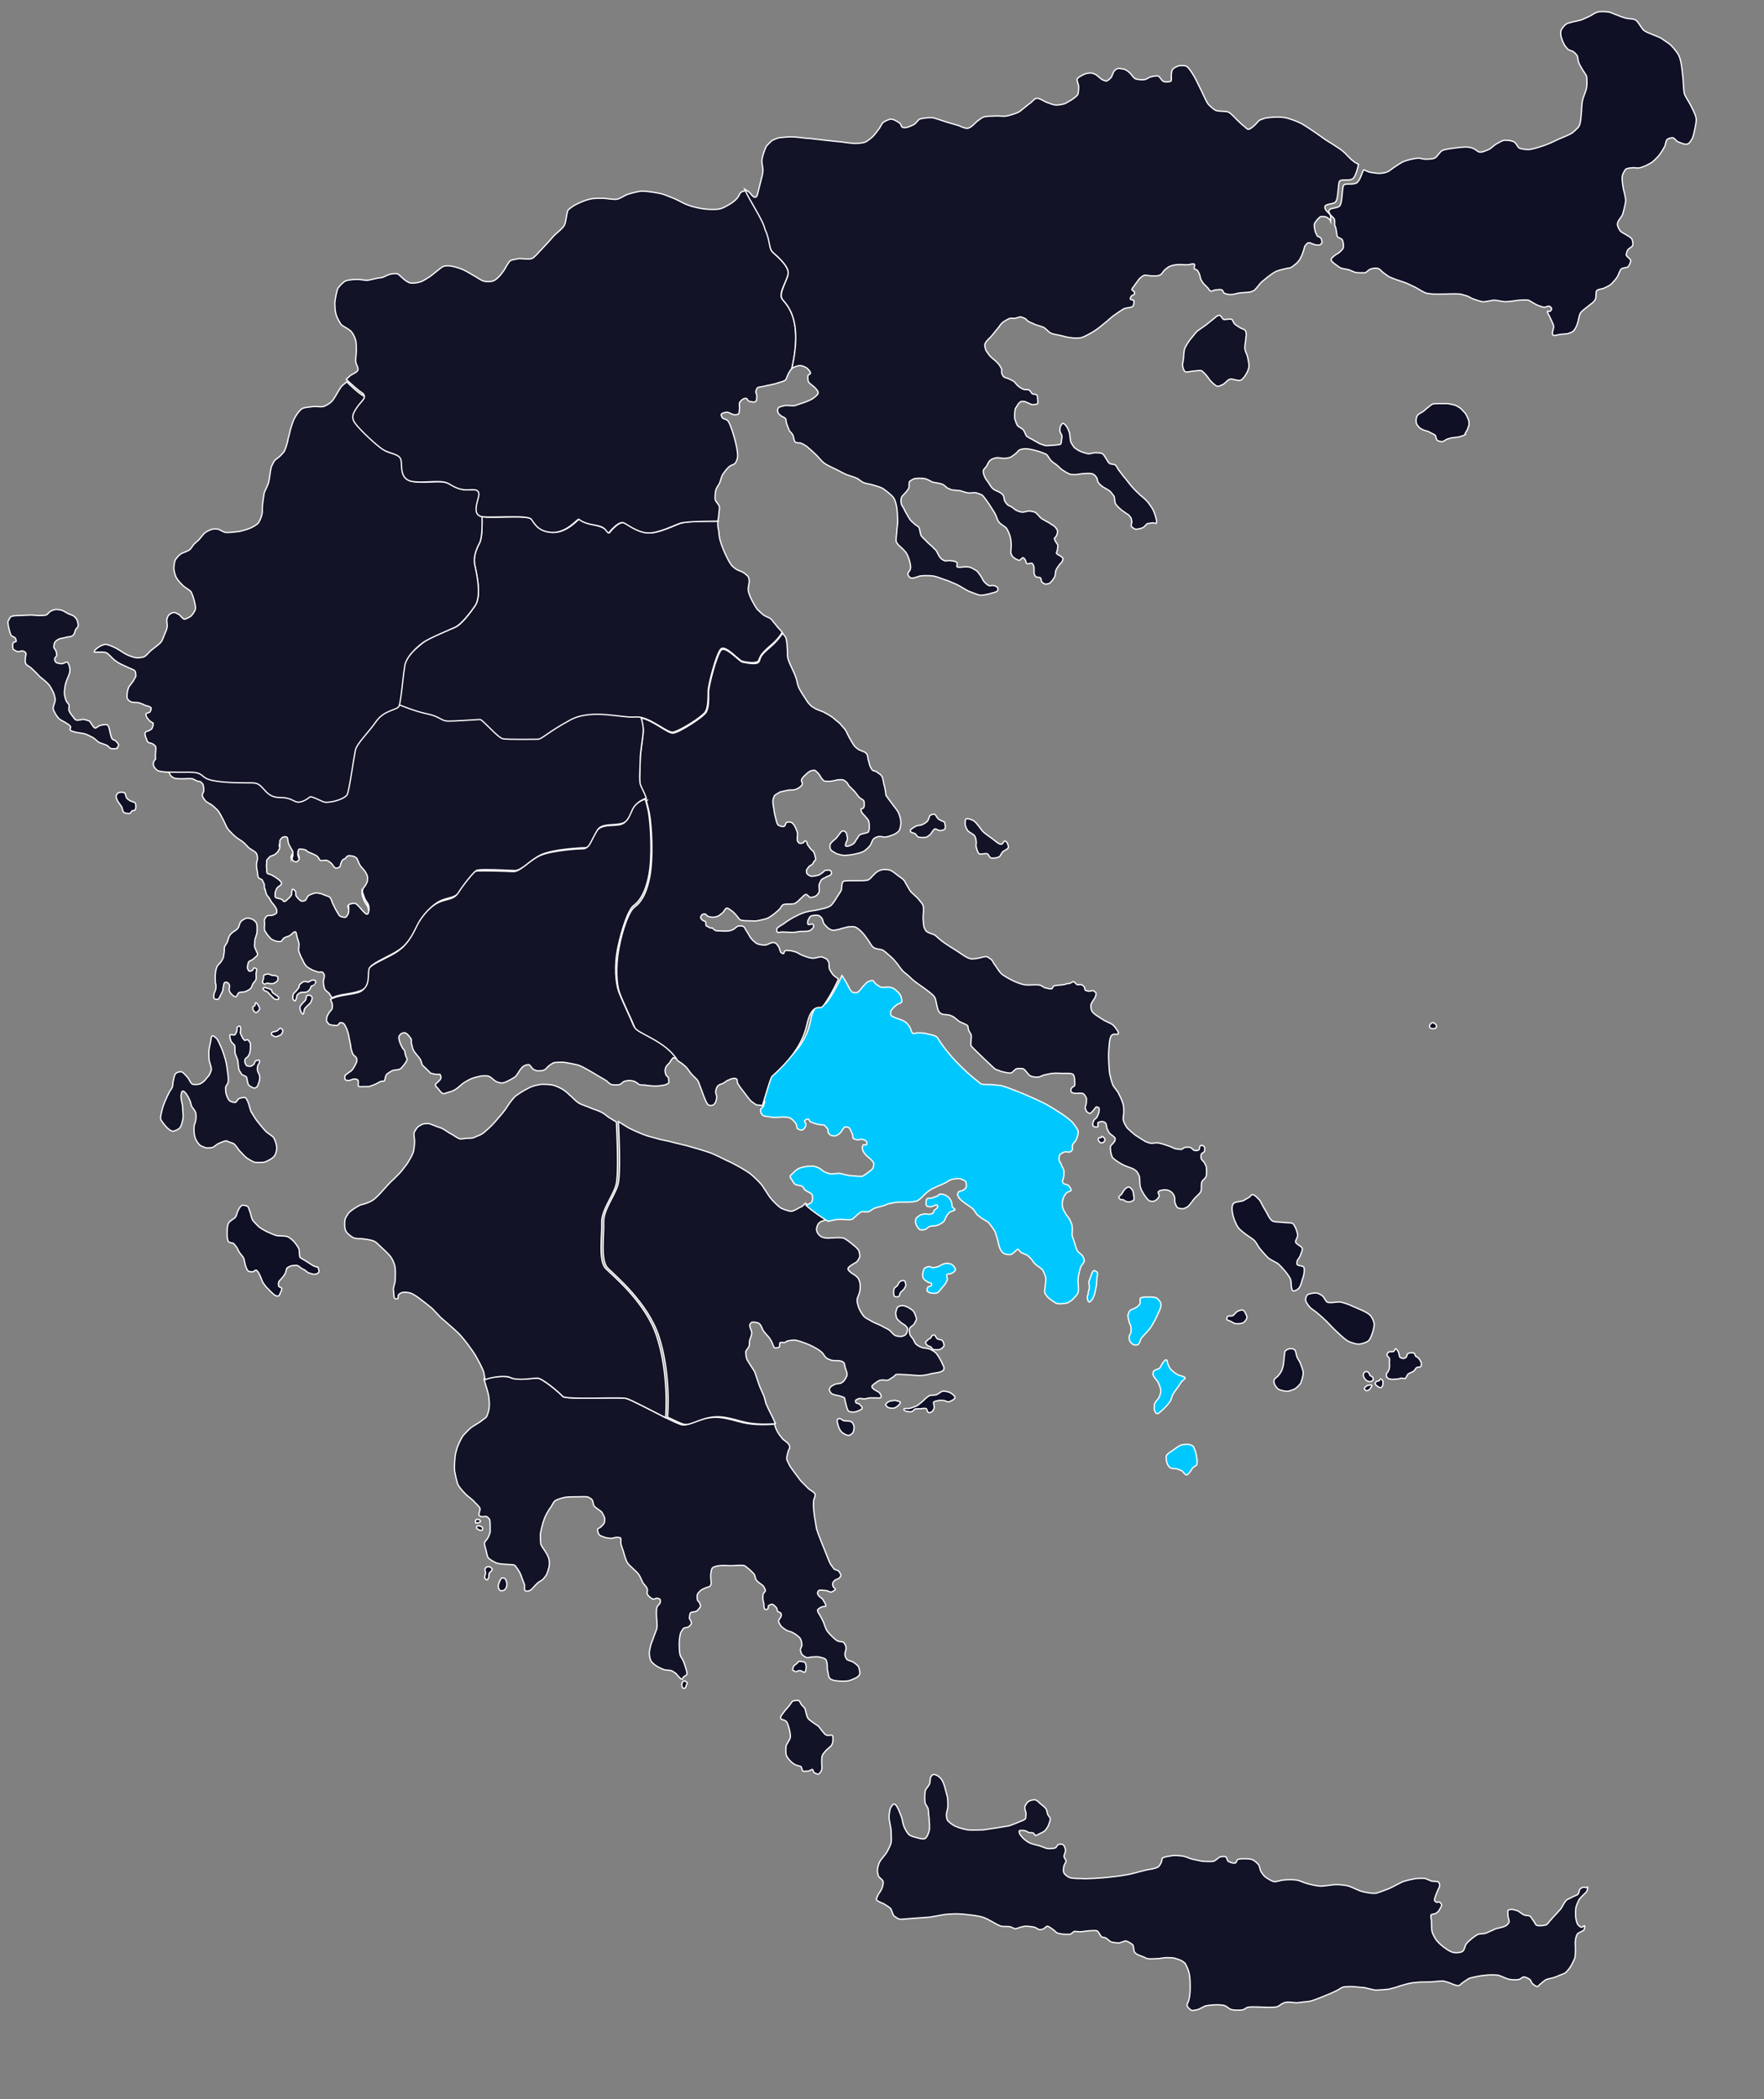 <?xml version="1.0" encoding="utf-8"?>
<!-- Generator: Adobe Illustrator 26.0.2, SVG Export Plug-In . SVG Version: 6.00 Build 0)  -->
<svg version="1.1" id="Layer_1" xmlns="http://www.w3.org/2000/svg" xmlns:xlink="http://www.w3.org/1999/xlink" x="0px" y="0px"
	 viewBox="0 0 348 414" style="enable-background:new 0 0 348 414;" xml:space="preserve">
<rect x="0" y="0" width="348" height="414" fill="#808080" stroke="none"/>
<style type="text/css">
	.st0{fill:#121327;stroke:#FFFFFF;stroke-width:0.25;stroke-miterlimit:10;}
	.st1{fill:#0F1026;stroke:#FFFFFF;stroke-width:0.25;stroke-miterlimit:10;}
	.st2{fill:#00C8FF;stroke:#FFFFFF;stroke-width:0.25;stroke-miterlimit:10;}
</style>
<g id="BACKGROUND">
</g>
<g id="Layer_14">
	<path class="st0" d="M196.4,210.9c0.4,0.1,1.2,0.5,1.5,0.5c0.4,0.1,1.2,0.3,1.6,0.2c0.3-0.1,0.7-0.7,1-0.8s1.1-0.1,1.4,0
		c0.2,0.1,0.5,0.5,0.6,0.6c0.2,0.2,0.5,0.7,0.8,0.8c0.4,0.2,1.2,0.3,1.6,0.2c0.3,0,0.9-0.4,1.2-0.4c0.4-0.1,1.2-0.3,1.6-0.3
		c0.5-0.1,1.5,0,1.9,0c0.5,0,1.7-0.1,2.1,0.2c0.2,0.2,0.3,0.8,0.3,1.1s0.1,0.9,0,1.1c-0.1,0.2-0.5,0.3-0.6,0.5
		c-0.1,0.1-0.2,0.5-0.1,0.7s0.5,0.3,0.6,0.3c0.3,0.1,0.8,0,1.1,0c0.2,0,0.5,0,0.7,0.1s0.5,0.6,0.6,0.8c0.1,0.3,0,0.8,0,1.1
		c0,0.2-0.2,0.6-0.2,0.8c0,0.2,0.1,0.5,0.2,0.7s0.5,0.5,0.7,0.5s0.5-0.4,0.7-0.6s0.4-0.6,0.6-0.7c0.1,0,0.4,0.1,0.5,0.2
		c0.1,0.2,0,0.7,0,0.9c-0.1,0.3-0.3,0.8-0.5,1.1c-0.1,0.1-0.3,0.2-0.4,0.3c-0.1,0.1-0.2,0.5-0.3,0.6c0,0.2-0.1,0.6,0.1,0.7
		c0.1,0.2,0.7,0.2,0.9,0.1c0.1-0.1-0.1-0.6,0-0.8c0.1-0.1,0.6-0.2,0.8-0.2c0.2,0,0.6,0.1,0.7,0.3c0.2,0.2,0.2,0.8,0.3,1.1
		c0.1,0.2,0.3,0.6,0.4,0.8c0.2,0.3,1,0.7,1.2,1.1c0,0.1,0,0.4-0.1,0.6c-0.1,0.1-0.3,0.4-0.4,0.5s-0.4,0.3-0.4,0.5
		c-0.1,0.2,0,0.7,0,1c0.1,0.3,0.2,1,0.4,1.2c0.4,0.5,1.6,1.2,2.2,1.5s1.9,0.6,2.4,1.1c0.3,0.2,0.6,0.9,0.7,1.2
		c0.1,0.5,0,1.6,0.2,2.1c0.1,0.4,0.5,1.1,0.7,1.4s0.7,1,1,1.2c0.2,0.1,0.7,0.2,0.9,0.1c0.2,0,0.6-0.3,0.7-0.4s0.4-0.5,0.4-0.7
		s-0.3-0.5-0.2-0.7c0-0.1,0.3-0.3,0.4-0.3c0.3-0.1,1-0.2,1.3-0.1c0.3,0,0.8,0.3,1,0.5s0.5,0.6,0.5,0.9c0.1,0.2,0,0.8,0.1,1.1
		c0.1,0.3,0.3,0.8,0.5,1c0.2,0.1,0.8,0.2,1,0.2c0.3,0,0.8-0.3,1-0.4c0.5-0.4,1.1-1.4,1.5-1.8c0.3-0.3,0.9-0.8,1.1-1.2
		c0.2-0.4,0-1.4,0.2-1.9c0.1-0.3,0.7-0.7,0.8-1c0.2-0.4,0.1-1.3,0.1-1.8c0-0.2-0.2-0.6-0.3-0.8c-0.1-0.3-0.6-0.7-0.7-0.9
		c-0.1-0.2-0.1-0.8,0-1s0.5-0.3,0.6-0.5s0.1-0.7,0-0.9c-0.1-0.1-0.3-0.3-0.4-0.3s-0.4,0-0.4,0.1c-0.2,0.1-0.1,0.6-0.3,0.8
		c-0.2,0.1-0.6,0.2-0.8,0.1c-0.3,0-0.6-0.5-0.9-0.6s-0.8,0-1.1,0c-0.2,0.1-0.5,0.4-0.7,0.4s-0.8-0.1-1-0.1c-0.4-0.1-1.1-0.5-1.5-0.6
		c-0.6-0.2-1.7-0.6-2.3-0.6c-0.3,0-0.8,0.1-1,0.1c-0.3,0-0.8-0.2-1.1-0.3c-0.6-0.3-1.6-1-2.1-1.3c-0.4-0.3-1.2-1-1.6-1.4
		c-0.3-0.4-0.7-1.1-0.8-1.6c-0.1-0.4,0.1-1.1,0.1-1.5c0-0.5,0-1.4-0.2-1.8c-0.1-0.5-0.6-1.5-0.8-1.9c-0.2-0.5-1-1.3-1.2-1.8
		s-0.5-1.7-0.6-2.2c-0.1-0.9-0.2-2.6-0.2-3.5c0-0.7,0.1-2.1,0.2-2.8c0-0.3,0.2-0.9,0.3-1.1c0.1-0.1,0.3-0.3,0.4-0.3
		c0.2-0.1,0.9,0.1,1-0.1c0.1-0.2-0.1-0.6-0.2-0.7c-0.2-0.3-0.6-0.9-0.9-1.1c-0.4-0.3-1.5-0.7-1.9-1c-0.6-0.4-1.9-1.1-2.2-1.7
		c-0.2-0.3-0.2-0.9-0.2-1.2c0.1-0.4,0.6-1.1,0.8-1.4c0.1-0.2,0.3-0.7,0.2-1c0-0.1-0.4-0.3-0.5-0.4c-0.2-0.1-0.6,0.1-0.8,0.1
		c-0.2,0-0.6-0.1-0.8-0.2c-0.1-0.1-0.1-0.5-0.2-0.7c-0.1-0.1-0.5-0.4-0.6-0.4c-0.2-0.1-0.6,0.1-0.8,0c-0.2-0.1-0.5-0.5-0.7-0.6
		c-0.2,0-0.5,0.3-0.7,0.3c-0.1,0.1-0.4,0.1-0.6,0.1c-0.2,0.1-0.5,0.2-0.7,0.2c-0.5,0.1-1.6,0.1-2,0.3c-0.1,0.1-0.1,0.4-0.3,0.5
		c-0.3,0.1-1-0.1-1.4-0.2c-0.3-0.1-0.7-0.5-1-0.5c-0.7-0.2-2.3,0.1-3.1-0.1c-0.6-0.1-1.9-0.6-2.4-0.9c-0.6-0.3-1.7-0.9-2.1-1.3
		c-0.4-0.4-1-1.4-1.3-1.8c-0.2-0.2-0.4-0.8-0.7-1c-0.2-0.1-0.5-0.4-0.8-0.5s-1,0.1-1.3,0.2c-0.5,0.1-1.4,0.3-1.9,0.2
		c-0.7-0.1-1.9-1-2.5-1.4c-0.8-0.5-2.4-1.5-3.2-2.1c-0.4-0.3-1-0.9-1.4-1.2c-0.4-0.2-1.3-0.4-1.6-0.7c-0.2-0.1-0.4-0.6-0.5-0.8
		c-0.1-0.4-0.2-1.4-0.2-1.8c0-0.6,0.2-1.9,0-2.5c-0.1-0.4-0.8-1.1-1.1-1.5c-0.3-0.3-0.9-0.8-1.2-1.1c-0.3-0.3-0.7-1.1-0.9-1.4
		c-0.1-0.2-0.4-0.7-0.5-0.9c-0.2-0.3-0.8-0.7-1.1-0.9c-0.4-0.3-1.3-1.1-1.8-1.2c-0.3-0.1-0.9-0.1-1.2-0.1c-0.3,0-0.9,0.2-1.2,0.4
		c-0.2,0.1-0.7,0.6-0.9,0.8c-0.2,0.2-0.5,0.6-0.7,0.7c-0.1,0.1-0.3,0.2-0.4,0.2c-0.4,0.1-1.3,0.1-1.7,0.1c-0.5,0-1.4,0-1.9,0
		c-0.3,0-1,0-1.2,0.2c-0.1,0.1-0.2,0.4-0.2,0.6c-0.1,0.3,0,0.9-0.2,1.2c-0.2,0.4-0.8,1.2-1,1.6c-0.2,0.3-0.7,1.1-1,1.3
		c-0.2,0.2-0.8,0.4-1.1,0.5c-0.4,0.1-1.3,0.3-1.7,0.4c-0.5,0.1-1.4,0.2-1.8,0.3c-0.5,0.1-1.6,0.5-2.1,0.8c-0.7,0.3-2,1.1-2.6,1.6
		c-0.3,0.2-1.1,0.6-1.3,0.9c-0.1,0.1-0.1,0.6,0,0.7c0.2,0.2,0.8,0,1,0c0.5,0,1.6,0.1,2.1,0.1c0.4,0,1.2-0.2,1.6-0.2s1.2,0,1.6-0.1
		c0.2-0.1,0.5-0.2,0.6-0.4c0.1-0.1,0.3-0.3,0.3-0.4c0-0.1,0-0.4-0.1-0.5c-0.2-0.2-0.8,0.2-1,0c-0.1-0.1-0.1-0.6,0-0.8
		s0.3-0.6,0.5-0.8c0.2-0.1,0.7-0.2,0.9-0.2c0.2,0,0.6,0,0.8,0.1c0.2,0.1,0.5,0.4,0.6,0.6c0.1,0.2,0.2,0.7,0.3,0.9
		c0.1,0.2,0.5,0.5,0.6,0.7c0.2,0.2,0.6,0.5,0.9,0.6c0.2,0.1,0.7,0.1,0.9,0c0.3,0,0.9-0.2,1.2-0.3c0.3-0.1,0.9-0.2,1.2-0.3
		c0.3,0,1-0.1,1.3,0c0.5,0.1,1.2,0.8,1.5,1.1c0.4,0.4,1,1.3,1.3,1.7c0.2,0.3,0.6,1.1,1,1.3c0.4,0.3,1.4,0.3,1.8,0.5
		c0.3,0.2,0.9,0.7,1.2,1c0.4,0.3,1,0.9,1.3,1.3c0.4,0.4,1,1.4,1.4,1.8c0.3,0.3,1,0.8,1.3,1.1c0.2,0.2,0.7,0.7,1,0.9
		c0.6,0.5,2,1.4,2.6,1.9c0.4,0.3,1.2,0.9,1.4,1.3c0.2,0.3,0.3,1.1,0.4,1.5c0.1,0.3,0.2,1,0.4,1.3c0.1,0.2,0.5,0.4,0.6,0.5
		c0.3,0.1,1.1,0.1,1.5,0.2c0.3,0.1,0.8,0.3,1,0.5c0.3,0.2,0.7,0.6,1,0.8c0.4,0.2,1.3,0.5,1.6,0.8c0.1,0.2,0.1,0.7,0.2,0.9
		c0.1,0.3,0.5,0.7,0.5,1c0.1,0.4-0.2,1.7,0,2.1C192.1,206.9,196.2,210.8,196.4,210.9z"/>
</g>
<path class="st1" d="M282.4,201.8c-0.1,0.1-0.3,0.2-0.3,0.3c-0.1,0.1-0.1,0.5,0,0.6s0.5,0.2,0.6,0.2s0.4-0.1,0.5-0.1
	c0.1-0.1,0.2-0.3,0.2-0.4c0-0.2-0.3-0.6-0.5-0.6C282.8,201.6,282.5,201.7,282.4,201.8z"/>
<path class="st1" d="M270,273.2c-0.2,0-0.5,0.2-0.6,0.3c-0.1,0.1-0.3,0.3-0.2,0.5c0,0.1,0.2,0.2,0.4,0.3c0.1,0,0.4-0.1,0.5-0.2
	s0.3-0.3,0.4-0.5c0-0.1,0.2-0.3,0.1-0.4C270.5,273.1,270.2,273.2,270,273.2z"/>
<path class="st1" d="M270.8,271.6c-0.1-0.1-0.4-0.2-0.5-0.3c-0.1-0.1-0.2-0.5-0.3-0.6c-0.1-0.1-0.4-0.2-0.5-0.2
	c-0.2,0-0.5,0.3-0.5,0.5c-0.1,0.2,0,0.5,0.1,0.7s0.4,0.5,0.5,0.6s0.5,0.2,0.7,0.2s0.5-0.2,0.6-0.3
	C270.9,272.1,270.9,271.8,270.8,271.6z"/>
<path class="st1" d="M272.3,272c-0.1,0-0.1,0.2-0.2,0.3c-0.1,0.1-0.5,0.1-0.6,0.2s-0.2,0.3-0.2,0.4c0,0.2,0.4,0.5,0.6,0.6
	c0.1,0.1,0.4,0.2,0.5,0.2c0.2-0.1,0.4-0.4,0.4-0.6s0.1-0.6,0-0.7C272.7,272.1,272.4,271.9,272.3,272z"/>
<path class="st1" d="M273.8,270.6c-0.1,0.1-0.3,0.3-0.3,0.4c0,0.2,0,0.5,0.1,0.6c0.1,0.2,0.5,0.4,0.7,0.4c0.3,0.1,0.8,0,1.1,0
	c0.3,0,0.8-0.1,1-0.2c0.2,0,0.6,0.1,0.8,0.1c0.2-0.1,0.4-0.8,0.6-0.9c0.2-0.2,0.9-0.4,1.1-0.6c0.2-0.1,0.4-0.6,0.6-0.7
	s0.6,0,0.8-0.2c0.1-0.1,0.1-0.5,0.1-0.7c-0.1-0.3-0.4-0.8-0.6-1c-0.1-0.1-0.4-0.2-0.5-0.3c-0.1-0.1-0.2-0.5-0.3-0.6
	c-0.1-0.1-0.5-0.1-0.7-0.1c-0.1,0-0.5,0.1-0.6,0.2s-0.2,0.6-0.3,0.7c-0.1,0.1-0.5,0.3-0.7,0.2c-0.1,0-0.4-0.1-0.5-0.2
	c-0.2-0.2-0.2-0.8-0.3-1c-0.1-0.2-0.4-0.7-0.6-0.7c-0.1,0-0.2,0.4-0.3,0.5c-0.1,0.1-0.5,0.1-0.6,0.1s-0.4,0-0.5,0.1
	s-0.3,0.4-0.3,0.5c0,0.2,0.4,0.5,0.5,0.7s0,0.7,0,0.9c0,0.2,0.1,0.7,0,0.9C274.1,270.1,273.9,270.4,273.8,270.6z"/>
<path class="st2" d="M236,286.9c-0.1-0.4-0.3-1.2-0.6-1.6c-0.1-0.2-0.6-0.4-0.8-0.4c-0.4-0.1-1.3,0-1.6,0.1
	c-0.5,0.2-1.3,0.8-1.7,1.1c-0.3,0.2-1,0.6-1.2,1c-0.1,0.3,0,1.1,0.1,1.4s0.4,0.9,0.7,1c0.3,0.2,1,0.1,1.3,0.2c0.2,0.1,0.7,0.3,1,0.4
	c0.2,0.2,0.6,0.8,0.9,0.8s0.6-0.6,0.8-0.8c0.1-0.2,0.4-0.6,0.5-0.7s0.6-0.3,0.7-0.5s0-0.8,0.1-1C236,287.7,236.1,287.2,236,286.9z"
	/>
<path class="st1" d="M257.1,270.8c0-0.5-0.4-1.5-0.6-2c-0.1-0.3-0.5-0.8-0.6-1.1c-0.2-0.4-0.2-1.2-0.5-1.5c-0.2-0.1-0.6-0.3-0.8-0.2
	c-0.3,0-0.8,0.2-1,0.4c-0.2,0.2-0.2,0.7-0.2,0.9c-0.1,0.4-0.1,1.2-0.2,1.7c0,0.3-0.2,0.9-0.3,1.2c-0.1,0.3-0.5,0.9-0.8,1.2
	c-0.1,0.2-0.6,0.4-0.7,0.7c-0.1,0.2-0.1,0.6,0,0.8c0.1,0.3,0.5,0.9,0.8,1.1c0.4,0.2,1.3,0.4,1.7,0.4c0.4,0,1.2-0.3,1.6-0.5
	c0.3-0.2,0.9-0.8,1.1-1.1C256.8,272.3,257.1,271.3,257.1,270.8z"/>
<path class="st2" d="M232.3,271.1c-0.4-0.2-1-0.7-1.3-1c-0.2-0.2-0.5-0.8-0.6-1.1c-0.1-0.2-0.1-0.8-0.3-0.8
	c-0.2-0.1-0.6,0.4-0.7,0.6c-0.2,0.2-0.4,0.8-0.6,1s-1,0.4-1.2,0.6c-0.1,0.2-0.2,0.6-0.1,0.8c0.1,0.4,0.7,1,0.9,1.3
	c0.2,0.4,0.6,1.3,0.6,1.8c0,0.4-0.2,1.1-0.4,1.4c-0.2,0.3-0.7,0.8-0.8,1.1c-0.1,0.3-0.1,1-0.1,1.2c0.1,0.2,0.2,0.7,0.5,0.8
	c0.3,0.1,0.9-0.5,1.1-0.7c0.5-0.4,1.3-1.3,1.6-1.8c0.2-0.3,0.3-1,0.5-1.3c0.2-0.4,0.7-1,0.9-1.3c0.2-0.3,0.6-0.9,0.8-1.2
	c0.2-0.2,0.8-0.6,0.7-0.8C233.5,271.4,232.6,271.3,232.3,271.1z"/>
<path class="st1" d="M242.2,259.6c-0.1,0.1-0.2,0.5-0.2,0.6c0.1,0.2,0.6,0.3,0.8,0.4c0.2,0.1,0.5,0.3,0.7,0.4c0.3,0.1,1,0.1,1.4,0
	c0.2,0,0.5-0.2,0.6-0.3c0.2-0.2,0.5-0.6,0.5-0.9c0-0.2-0.2-0.6-0.3-0.8c-0.1-0.2-0.3-0.6-0.5-0.6c-0.2-0.1-0.8,0.1-1,0.2
	c-0.3,0.1-0.7,0.7-1,0.9C242.9,259.6,242.4,259.5,242.2,259.6z"/>
<path class="st2" d="M222.8,263.4c-0.1,0.2,0,0.7,0,0.9c0.1,0.3,0.5,0.8,0.8,0.9c0.2,0.1,0.7,0.1,0.9,0c0.3-0.2,0.5-0.9,0.6-1.2
	c0.4-0.5,1.3-1.4,1.7-1.9c0.4-0.5,0.9-1.5,1.2-2c0.2-0.5,0.7-1.5,0.9-2c0.1-0.3,0.2-0.8,0.1-1.1c-0.1-0.3-0.5-0.8-0.8-1
	c-0.4-0.2-1.2-0.2-1.6-0.2s-1.3,0-1.6,0.2c-0.2,0.2,0,0.9-0.1,1.1c-0.1,0.3-0.7,0.8-1,0.9c-0.2,0.1-0.8,0.3-1,0.5s-0.3,0.7-0.4,0.9
	c0,0.4,0.2,1.2,0.3,1.5c0.1,0.2,0.3,0.6,0.3,0.8c0,0.2,0.1,0.7,0,0.9C223.2,262.9,222.9,263.2,222.8,263.4z"/>
<path class="st1" d="M261.7,260.6c0.6,0.6,1.7,1.8,2.3,2.3c0.5,0.5,1.5,1.4,2.1,1.7c0.5,0.2,1.4,0.5,1.9,0.5s1.5-0.3,1.9-0.6
	c0.3-0.2,0.6-0.9,0.7-1.2c0.2-0.5,0.5-1.5,0.5-2.1c0-0.5-0.4-1.3-0.7-1.7c-0.6-0.7-2.5-1.4-3.4-1.8c-0.6-0.3-1.9-0.8-2.6-0.9
	c-0.6-0.1-2,0.3-2.6,0c-0.3-0.2-0.6-1-0.9-1.2c-0.2-0.2-0.8-0.5-1.2-0.6c-0.5,0-1.4,0.1-1.8,0.4c-0.2,0.2-0.4,0.8-0.3,1.1
	c0,0.3,0.5,0.9,0.7,1.2c0.3,0.4,1.2,0.9,1.5,1.2C260.3,259.3,261.2,260.1,261.7,260.6z"/>
<path class="st1" d="M257.2,249.9c-0.2-0.3-1.1-0.2-1.3-0.5c-0.1-0.1,0-0.5,0-0.7c0.1-0.3,0.5-0.7,0.6-1c0.1-0.4,0.5-1.1,0.4-1.5
	s-1.2-0.8-1.3-1.2c-0.1-0.3,0.4-1,0.4-1.3c0-0.5-0.3-1.3-0.5-1.7c-0.1-0.2-0.3-0.6-0.5-0.7c-0.4-0.2-1.3-0.1-1.8-0.2s-1.7,0-2.2-0.3
	c-0.6-0.4-1.1-1.7-1.5-2.3c-0.3-0.4-0.7-1.4-1-1.8c-0.3-0.3-1-1.1-1.4-1.1c-0.2,0-0.5,0.4-0.6,0.5c-0.3,0.2-0.9,0.5-1.2,0.7
	c-0.5,0.2-1.5,0.2-1.9,0.5c-0.1,0.1-0.3,0.4-0.3,0.6c-0.1,0.4,0,1.2,0.1,1.6c0.1,0.6,0.6,1.9,1,2.5s1.5,1.4,2.1,1.8
	c0.3,0.2,0.9,0.6,1.2,0.9c0.3,0.3,0.7,1.1,1,1.5c0.4,0.5,1.2,1.4,1.6,1.8s1.5,0.9,2,1.2c0.8,0.7,2.1,2.2,2.5,3.1
	c0.2,0.5,0,2,0.5,2.3c0.2,0.1,0.8-0.2,1-0.4c0.4-0.3,0.7-1.3,0.8-1.8C257.1,252,257.5,250.5,257.2,249.9z"/>
<path class="st1" d="M61.1,249.2c-0.3-0.2-0.8-0.5-1.1-0.7c-0.2-0.1-0.6-0.3-0.8-0.5c-0.2-0.3-0.1-1.2-0.2-1.6
	c-0.2-0.5-0.9-1.5-1.3-1.8c-0.2-0.2-0.7-0.6-1-0.7c-0.5-0.2-1.6-0.1-2.1-0.2s-1.5-0.6-2-0.8c-0.4-0.2-1.3-0.7-1.6-1s-1-1-1.2-1.3
	c-0.2-0.4-0.4-1.5-0.6-1.9c-0.1-0.2-0.2-0.7-0.4-0.8c-0.2-0.1-0.7-0.2-1-0.2c-0.3,0.1-0.7,0.7-0.8,1c-0.2,0.3-0.3,1-0.5,1.3
	c-0.3,0.4-1.2,0.8-1.4,1.2c-0.3,0.5-0.3,1.8-0.3,2.4c0,0.3,0.1,1.1,0.3,1.3c0.1,0.2,0.7,0.2,0.9,0.3c0.2,0.1,0.5,0.6,0.7,0.8
	c0.2,0.3,0.4,0.9,0.6,1.1c0.2,0.3,0.7,0.8,0.8,1.1c0.1,0.3,0.2,1,0.3,1.3s0.3,1,0.6,1.2c0.2,0.1,0.7,0.2,0.9,0.1
	c0.2,0,0.4-0.3,0.6-0.3c0.3,0.1,0.6,0.6,0.7,0.9c0.2,0.3,0.4,1,0.6,1.4c0.2,0.4,0.8,1.2,1.2,1.5c0.4,0.4,1.3,1.5,1.9,1.3
	c0.2,0,0.4-0.6,0.5-0.8c0.1-0.2,0.2-0.5,0.2-0.7c-0.1-0.2-0.5-0.2-0.6-0.4c-0.1-0.2-0.1-0.7,0-0.9c0.1-0.2,0.4-0.5,0.6-0.7
	c0.2-0.2,0.6-0.8,0.7-1c0.1-0.2,0.2-0.8,0.3-1c0.1-0.1,0.5-0.3,0.7-0.4c0.3-0.1,1.1-0.2,1.4-0.1c0.3,0.1,0.6,0.5,0.9,0.6
	c0.1,0.1,0.3,0.2,0.4,0.2c0.2,0.1,0.6,0.5,0.8,0.6c0.3,0.1,1,0.4,1.4,0.3c0.2,0,0.6-0.2,0.7-0.4c0.1-0.2-0.1-0.8-0.2-1
	C62.1,249.9,61.4,249.4,61.1,249.2z"/>
<path class="st0" d="M51.1,209.1c-0.1-0.1-0.4,0.1-0.6,0.1c-0.2,0.1-0.3,0.5-0.4,0.7c-0.1,0.1-0.5,0.4-0.7,0.4s-0.7,0-0.8-0.2
	c-0.1-0.1-0.3-0.5-0.3-0.7c0-0.1,0-0.5,0.1-0.6s0.4-0.3,0.5-0.4c0.1-0.2,0.4-0.6,0.4-0.9c0.1-0.3,0.1-1,0.1-1.3c0-0.2,0-0.5-0.1-0.6
	s-0.2-0.4-0.4-0.5c-0.1-0.1-0.5,0.1-0.6,0.1c-0.2-0.1-0.4-0.4-0.5-0.6c-0.1-0.2-0.3-0.6-0.4-0.9c0-0.2,0.1-0.6,0.1-0.8
	c0-0.1-0.1-0.5-0.2-0.5c-0.1-0.1-0.4,0.1-0.5,0.2c-0.1,0.1,0,0.6-0.1,0.8s-0.2,0.6-0.4,0.7c-0.2,0.1-0.7-0.1-0.9,0
	c-0.2,0.3,0.1,1,0.2,1.3c0.1,0.2,0.6,0.6,0.7,0.8c0.1,0.4,0,1.2,0.1,1.6c0.1,0.3,0.4,1,0.5,1.3c0.1,0.5,0.1,1.5,0.3,2
	c0.1,0.2,0.4,0.6,0.5,0.8c0.2,0.2,0.8,0.3,0.9,0.5c0.2,0.3,0.2,1.2,0.4,1.5s0.9,0.7,1.2,0.7c0.2,0,0.5-0.2,0.6-0.4s0.2-0.6,0.3-0.8
	c0.1-0.3,0.2-0.9,0.1-1.2c0-0.3-0.4-0.8-0.4-1.1c0-0.1-0.1-0.4,0-0.6c0-0.2,0.1-0.5,0.2-0.6C51.2,209.6,51.3,209.2,51.1,209.1z"/>
<path class="st0" d="M46,225.5c0.4,0.2,0.9,1,1.2,1.4c0.4,0.4,1.1,1.2,1.5,1.5c0.3,0.2,1,0.6,1.4,0.8c0.5,0.1,1.6,0.1,2.1,0
	c0.6-0.2,1.7-0.8,2-1.3c0.2-0.3,0.4-1.1,0.4-1.5c0-0.5-0.3-1.5-0.6-2c-0.3-0.4-1.2-0.9-1.5-1.2c-0.5-0.5-1.3-1.5-1.7-2s-1-1.5-1.3-2
	c-0.2-0.5-0.4-1.5-0.6-1.9c-0.1-0.2-0.3-0.7-0.5-0.8c-0.1-0.1-0.4,0-0.6,0c-0.2,0-0.5,0.1-0.7,0.2s-0.4,0.6-0.6,0.7
	c-0.3,0.1-1-0.1-1.2-0.3c-0.3-0.2-0.6-1-0.7-1.4c-0.1-0.3-0.1-1-0.1-1.3c0.1-0.3,0.5-0.7,0.5-1c0.1-0.3,0-0.9,0-1.2
	c-0.1-0.8-0.3-2.4-0.5-3.1c-0.2-0.7-0.6-2-0.9-2.6c-0.2-0.4-0.5-1.2-0.8-1.6c-0.2-0.2-0.7-0.7-0.9-0.6c-0.3,0.1-0.3,1.1-0.4,1.4
	c-0.1,0.4-0.3,1.3-0.3,1.8s0,1.3,0.1,1.8c0.1,0.4,0.4,1.2,0.4,1.6c0,0.3-0.3,0.8-0.4,1.1c-0.2,0.3-0.7,0.8-0.9,1.1
	c-0.2,0.2-0.7,0.6-1,0.7c-0.4,0.1-1.1,0.2-1.5,0c-0.3-0.2-0.6-0.9-0.8-1.2c-0.3-0.3-0.9-1.1-1.3-1.2c-0.3-0.1-0.9,0.1-1.1,0.3
	c-0.3,0.2-0.4,1-0.5,1.4c-0.1,0.3-0.1,1-0.2,1.3c-0.1,0.3-0.6,0.9-0.7,1.2c-0.4,0.8-1.1,2.3-1.3,3.2c-0.1,0.5-0.4,1.4-0.3,1.9
	c0.1,0.4,0.6,0.9,0.8,1.2c0.3,0.4,1.1,1.2,1.6,1.2c0.4,0,1.2-0.4,1.4-0.7c0.3-0.3,0.5-1.3,0.6-1.8c0.1-0.6-0.1-1.9-0.1-2.6
	c-0.1-0.4-0.3-1.3-0.3-1.8c0-0.2,0.1-0.9,0.3-1c0.5-0.1,1.1,1.1,1.3,1.5c0.2,0.3,0.4,1.1,0.5,1.5c0.2,0.3,0.7,0.9,0.8,1.2
	c0.1,0.4,0.1,1.2,0,1.6c0,0.3-0.3,0.8-0.3,1.1c-0.1,0.6,0,1.8,0.2,2.3c0.1,0.4,0.6,1.2,1,1.5c0.3,0.2,0.9,0.4,1.2,0.5
	c0.3,0,0.9,0,1.2-0.1c0.4-0.1,0.9-0.7,1.3-0.8c0.4-0.2,1.1-0.5,1.5-0.5C45,225.2,45.7,225.4,46,225.5z"/>
<path class="st0" d="M54,203.5c-0.1,0-0.4,0.1-0.4,0.2c-0.1,0.1,0,0.3,0,0.4c0.1,0.1,0.4,0.2,0.5,0.3s0.4,0.1,0.6,0
	c0.2-0.1,0.6-0.2,0.8-0.4c0.1-0.1,0.3-0.5,0.3-0.7s-0.3-0.5-0.5-0.5s-0.4,0.4-0.6,0.5C54.5,203.4,54.1,203.5,54,203.5z"/>
<path class="st0" d="M50.4,197.8c-0.1,0.1,0,0.4-0.1,0.5s-0.3,0.2-0.4,0.3c-0.1,0.1,0,0.5,0.1,0.7c0.1,0.1,0.3,0.4,0.5,0.4
	s0.5-0.3,0.6-0.5c0.1-0.1,0.1-0.2,0.1-0.3c0-0.2-0.2-0.6-0.3-0.7C50.8,197.9,50.5,197.7,50.4,197.8z"/>
<path class="st0" d="M60.5,196.4c-0.1,0.1-0.1,0.6-0.2,0.8c-0.1,0.2-0.6,0.6-0.7,0.8c-0.1,0.1-0.4,0.4-0.4,0.6
	c-0.1,0.2,0.1,0.8,0.2,1c0.1,0.1,0.3,0.5,0.4,0.4c0.2-0.1,0.1-0.6,0.2-0.7c0-0.1,0.1-0.4,0.2-0.5c0.1-0.1,0.4-0.4,0.5-0.5
	s0.5-0.4,0.6-0.6c0.1-0.2,0.3-0.7,0.3-0.9c0-0.1-0.2-0.4-0.3-0.4C61.1,196.2,60.7,196.3,60.5,196.4z"/>
<path class="st0" d="M62.2,194c0.1-0.1,0.1-0.5,0-0.6s-0.4-0.1-0.6-0.1c-0.2,0-0.6,0.4-0.8,0.4s-0.6-0.2-0.9-0.1
	c-0.2,0.1-0.6,0.4-0.8,0.6c-0.1,0.1-0.1,0.4-0.1,0.5c-0.1,0.2-0.5,0.6-0.6,0.8c-0.1,0.1-0.4,0.3-0.5,0.5s-0.2,0.8-0.1,1
	c0,0.1,0.2,0.4,0.4,0.4c0.1,0,0.2-0.4,0.3-0.5c0-0.1,0-0.4,0.1-0.6c0.1-0.2,0.4-0.4,0.6-0.5c0.1-0.1,0.4-0.1,0.5-0.1
	c0.2,0,0.7,0,0.9-0.1s0.5-0.4,0.6-0.6c0.1-0.1,0.1-0.4,0.2-0.5s0.4-0.1,0.5-0.2C61.9,194.3,62.1,194.1,62.2,194z"/>
<path class="st0" d="M52.1,195.3c0.1,0.1,0.4,0.2,0.6,0.3c0.2,0.1,0.4,0.4,0.6,0.6c0.2,0.2,0.6,0.6,0.8,0.8c0.2,0.1,0.6,0.2,0.8,0.1
	c0.1-0.1,0.1-0.4,0-0.5s-0.4-0.3-0.5-0.4c-0.1-0.1-0.5-0.3-0.6-0.4s-0.2-0.5-0.3-0.6s-0.6-0.3-0.8-0.3c-0.2-0.1-0.5-0.2-0.6-0.1
	c-0.1,0-0.2,0.1-0.2,0.2C51.8,195,52,195.2,52.1,195.3z"/>
<path class="st0" d="M52.2,194.1c0.1,0,0.4-0.2,0.5-0.2c0.2,0,0.5,0.1,0.7,0.1s0.6,0,0.7-0.1c0.2-0.1,0.5-0.3,0.6-0.4
	c0.1-0.2,0.2-0.6,0.1-0.8c-0.1-0.2-0.5-0.3-0.7-0.3c-0.1,0-0.5,0-0.6-0.1c-0.1,0-0.4-0.2-0.6-0.2c-0.2,0-0.6,0.1-0.8,0.2
	c-0.1,0.1-0.1,0.4-0.1,0.6c0,0.2-0.3,0.7-0.2,0.9C51.9,193.9,52.1,194.1,52.2,194.1z"/>
<path class="st0" d="M42.5,195.3c-0.1,0.2-0.3,0.7-0.3,0.9s-0.1,0.6,0.1,0.8c0.1,0.1,0.5,0.1,0.7,0.1c0.2-0.1,0.4-0.6,0.5-0.8
	s0.3-0.6,0.4-0.8c0.1-0.2,0.1-0.8,0.2-1c0-0.2,0.1-0.6,0.2-0.7c0.1-0.1,0.5-0.1,0.6,0c0.2,0.1,0.4,0.5,0.4,0.6
	c0,0.2-0.1,0.6-0.1,0.8s0.2,0.6,0.4,0.8s0.6,0.6,0.9,0.6c0.3-0.1,0.4-0.7,0.6-0.8c0.3-0.2,0.9-0.1,1.2-0.2c0.3-0.1,0.9-0.4,1.1-0.6
	c0.2-0.2,0.4-0.7,0.5-1c0.1-0.2,0.6-0.6,0.6-0.9c0.1-0.2,0-0.8,0-1s0.2-0.8,0.1-1c-0.1-0.1-0.3-0.2-0.5-0.2c-0.1,0-0.2,0.4-0.3,0.5
	c-0.2,0.1-0.6,0.2-0.7,0.1c-0.1-0.1-0.3-0.5-0.3-0.6c0-0.3,0.1-0.8,0.2-1.1s0.7-0.4,0.9-0.6c0.2-0.2,0.8-0.6,0.9-0.9
	c0.1-0.2-0.2-0.6-0.3-0.9c-0.1-0.2-0.3-0.6-0.3-0.9c0-0.3,0.1-0.9,0.1-1.2c0.1-0.3,0.3-1,0.4-1.3c0-0.5,0.1-1.4-0.1-1.9
	c-0.1-0.3-0.6-0.7-0.8-0.8c-0.3-0.1-0.9-0.3-1.2-0.2s-0.9,0.4-1.1,0.7c-0.2,0.2-0.3,0.7-0.4,1c-0.1,0.2-0.3,0.5-0.5,0.6
	c-0.1,0.1-0.4,0.3-0.6,0.4c-0.2,0.2-0.6,0.5-0.7,0.7c-0.2,0.3-0.3,1-0.5,1.4c-0.1,0.2-0.4,0.6-0.5,0.8c-0.1,0.3,0,1-0.1,1.3
	c0,0.2-0.1,0.8-0.2,1c-0.1,0.2-0.3,0.6-0.5,0.8c-0.1,0.2-0.5,0.5-0.6,0.7c-0.2,0.3-0.4,1.1-0.4,1.5c-0.1,0.5,0,1.4,0,1.9
	C42.7,194.3,42.6,195,42.5,195.3z"/>
<path class="st1" d="M25.8,158c-0.2-0.1-0.7-0.4-0.8-0.6c-0.2-0.2-0.2-0.9-0.4-1c-0.3-0.2-1-0.2-1.3,0c-0.2,0.1-0.4,0.5-0.4,0.7
	s0.2,0.7,0.3,0.9c0.2,0.3,0.6,0.8,0.8,1.1c0.1,0.2,0.2,0.9,0.4,1.1c0.2,0.2,1,0.3,1.3,0.2c0.1-0.1,0.2-0.4,0.4-0.5
	c0.1-0.1,0.4,0,0.5-0.1s0.2-0.4,0.2-0.6c0-0.2,0-0.6-0.1-0.8C26.6,158.2,26,158.1,25.8,158z"/>
<path class="st0" d="M23.4,147c0-0.3-0.4-0.7-0.6-0.9c-0.1-0.1-0.6-0.2-0.7-0.4c-0.2-0.3-0.3-1-0.4-1.3c-0.1-0.4-0.2-1.2-0.5-1.4
	s-1.1,0-1.5,0.1c-0.3,0.1-0.7,0.5-0.9,0.5s-0.5-0.4-0.6-0.6c-0.2-0.2-0.4-0.7-0.6-0.8s-0.7-0.2-1-0.3c-0.4-0.1-1.2,0.3-1.6,0.1
	c-0.3-0.1-0.6-0.7-0.8-0.9s-0.5-0.7-0.6-1s0.1-0.9,0-1.1c-0.1-0.2-0.4-0.5-0.5-0.7c-0.2-0.4-0.4-1.2-0.4-1.6c0-0.4,0.1-1.3,0.2-1.7
	c0.1-0.5,0.5-1.4,0.7-1.9c0.1-0.2,0.2-0.7,0.2-0.9c0-0.3-0.1-0.8-0.2-1.1c-0.1-0.1-0.2-0.5-0.3-0.5c-0.3-0.1-0.9,0.4-1.2,0.3
	c-0.3,0-0.9-0.1-1.1-0.3c-0.1-0.1-0.3-0.5-0.2-0.7c0-0.2,0.4-0.5,0.4-0.7s-0.1-0.7-0.2-0.9c-0.1-0.2-0.4-0.5-0.4-0.7
	s0.1-0.7,0.2-0.9c0.1-0.2,0.6-0.6,0.9-0.7c0.3-0.1,1-0.2,1.3-0.3s0.8-0.1,1.1-0.2c0.1-0.1,0.4-0.2,0.4-0.3c0.2-0.2,0.3-0.7,0.4-1
	c0.1-0.2,0.5-0.5,0.5-0.7c0.1-0.3-0.1-0.9-0.2-1.2s-0.5-0.7-0.8-0.9c-0.2-0.1-0.6-0.2-0.8-0.3c-0.3-0.1-1-0.6-1.3-0.7
	c-0.3-0.1-0.9-0.2-1.2-0.2s-0.9,0.2-1.2,0.4c-0.2,0.1-0.5,0.6-0.8,0.7c-0.4,0.1-1.1,0.1-1.5,0.1s-1.1-0.1-1.5-0.1
	c-0.6,0-1.7,0.1-2.2,0.1c-0.4,0-1.3,0-1.7,0.2c-0.2,0.1-0.5,0.7-0.6,0.9c-0.1,0.4,0.1,1.2,0.2,1.6c0.1,0.3,0.2,0.9,0.4,1.2
	c0.1,0.2,0.6,0.3,0.8,0.5c0.1,0.1,0.2,0.5,0.2,0.7c-0.1,0.1-0.4,0.1-0.5,0.2s-0.2,0.3-0.2,0.5s0,0.6,0.1,0.8s0.6,0.4,0.8,0.5
	c0.3,0.1,0.8-0.2,1.1-0.1c0.2,0,0.5,0.2,0.6,0.4s-0.1,0.8-0.1,1c0,0.3-0.1,0.8,0.1,1.1c0.1,0.3,0.8,0.6,1,0.8
	c0.4,0.4,1.3,1.2,1.7,1.7c0.5,0.4,1.5,1.2,1.9,1.7c0.3,0.4,0.7,1.2,0.9,1.6c0.1,0.3,0.3,1,0.3,1.3c0,0.5-0.5,1.4-0.4,1.8
	c0.1,0.5,0.7,1.5,1.1,1.9c0.3,0.3,1,0.6,1.3,0.8s0.9,0.5,1,0.8c0.1,0.1-0.1,0.5-0.1,0.6c0.1,0.3,0.8,0.4,1.1,0.5
	c0.4,0.1,1.3,0.2,1.7,0.3c0.5,0.1,1.4,0.6,1.8,0.8c0.3,0.2,0.8,0.7,1.1,0.9c0.4,0.2,1.2,0.4,1.6,0.6c0.2,0.1,0.5,0.5,0.7,0.6
	c0.3,0.1,1,0.1,1.3,0C23,147.5,23.4,147.2,23.4,147z"/>
<path class="st1" d="M289.4,84.9c0.1-0.2,0.3-0.8,0.4-1.1c0-0.2,0-0.8-0.1-1c-0.1-0.3-0.4-0.9-0.5-1.1c-0.2-0.3-0.8-0.9-1.1-1.2
	c-0.3-0.2-0.8-0.5-1.1-0.6c-0.4-0.1-1.2-0.3-1.6-0.3s-1.2,0-1.6,0c-0.3,0-0.9,0-1.2,0.1c-0.2,0.1-0.6,0.4-0.8,0.6
	c-0.3,0.2-0.8,0.7-1.1,0.9c-0.3,0.2-1,0.5-1.1,0.8c-0.2,0.3-0.3,1-0.2,1.3c0,0.3,0.3,0.7,0.5,0.9c0.1,0.2,0.5,0.4,0.7,0.5
	c0.3,0.2,1,0.3,1.2,0.4c0.3,0.2,1,0.5,1.3,0.7c0.2,0.2,0.2,0.8,0.4,1c0.2,0.2,0.7,0.3,1,0.3s0.7-0.4,1-0.5s1-0.3,1.3-0.3
	c0.2,0,0.7-0.1,0.9-0.1c0.4-0.1,1.1-0.3,1.4-0.5C288.9,85.6,289.2,85.2,289.4,84.9z"/>
<path class="st0" d="M245.6,65.1c-0.2-0.2-0.8-0.3-1-0.5c-0.3-0.2-0.9-0.5-1.1-0.8c-0.2-0.2-0.3-0.7-0.5-0.8c-0.3-0.2-1.2,0.1-1.6,0
	c-0.3-0.1-0.5-0.8-0.8-0.8c-0.4-0.1-0.9,0.5-1.2,0.7c-0.4,0.3-1.1,0.9-1.5,1.2c-0.4,0.3-1.3,0.9-1.7,1.2c-0.4,0.4-1.1,1.3-1.5,1.8
	c-0.3,0.4-0.8,1.2-1,1.7c-0.1,0.4-0.2,1.2-0.2,1.7c0,0.4-0.2,1.1-0.2,1.5c0,0.3,0.2,1.1,0.5,1.3c0.3,0.2,1.2-0.1,1.5-0.1
	c0.4,0,1.3-0.2,1.7-0.1c0.2,0.1,0.6,0.5,0.8,0.7c0.3,0.3,0.8,1.1,1.1,1.4c0.3,0.3,0.9,0.9,1.3,1c0.3,0,0.9-0.3,1.1-0.4
	c0.4-0.2,0.9-0.9,1.3-1c0.5-0.2,1.6,0.4,2.1,0.2c0.4-0.1,0.8-0.7,1-1c0.3-0.4,0.7-1.3,0.7-1.8s-0.2-1.4-0.3-1.9
	c-0.1-0.4-0.5-1.1-0.5-1.5c-0.1-0.6,0.2-1.7,0.2-2.3C245.9,66.2,245.9,65.4,245.6,65.1z"/>
<path class="st0" d="M312.5,372.2c-0.2,0-0.7,0.2-0.8,0.4c-0.2,0.2-0.2,0.8-0.4,1c-0.2,0.2-0.9,0.4-1.2,0.6c-0.3,0.2-1,0.4-1.2,0.7
	c-0.3,0.3-0.7,1.2-1,1.6c-0.5,0.6-1.5,1.6-2,2.2c-0.2,0.2-0.6,0.8-0.8,0.9c-0.5,0.2-1.6,0.3-2,0.1c-0.2-0.1-0.4-0.7-0.6-0.9
	c-0.2-0.2-0.4-0.7-0.7-0.9c-0.2-0.1-0.8-0.1-1.1-0.2c-0.3-0.1-0.9-0.6-1.2-0.8c-0.4-0.1-1.1-0.4-1.5-0.3c-0.1,0-0.5,0.1-0.5,0.2
	c-0.1,0.2,0,0.8,0,1.1c0,0.3,0.3,0.9,0.2,1.2c-0.1,0.3-0.5,0.7-0.8,0.8c-0.4,0.2-1.4,0.4-1.8,0.5c-0.5,0.2-1.5,0.7-2,0.9
	c-0.4,0.1-1.2,0.1-1.5,0.2s-0.9,0.6-1.2,0.8c-0.3,0.3-1,0.8-1.2,1.2c-0.2,0.3-0.3,1.1-0.6,1.3c-0.3,0.3-1.2,0.4-1.7,0.3
	c-0.5,0-1.3-0.5-1.7-0.8c-0.5-0.3-1.4-1.1-1.8-1.6c-0.3-0.4-0.8-1.3-0.9-1.8s-0.1-1.4-0.1-1.9c0-0.3-0.2-1-0.1-1.3
	c0.1-0.2,0.7-0.2,0.9-0.3c0.2-0.1,0.7-0.5,0.8-0.8c0.1-0.2,0.4-0.6,0.4-0.9c0-0.2-0.3-0.5-0.5-0.6c-0.1,0-0.3,0.1-0.4,0.1
	c-0.2,0-0.5-0.3-0.5-0.4c-0.1-0.2,0.2-0.7,0.2-0.9c0.1-0.3,0.4-0.9,0.5-1.2c0.1-0.2,0.4-0.7,0.3-1c0-0.1-0.1-0.4-0.2-0.5
	c-0.3-0.2-1.1-0.1-1.4-0.2s-0.9-0.4-1.2-0.5c-0.5-0.1-1.4,0-1.9,0c-0.6,0.1-1.9,0.4-2.5,0.6c-0.7,0.3-2.1,1.1-2.8,1.4
	c-0.6,0.2-1.8,0.7-2.5,0.9c-0.1,0-0.1,0-0.2,0c-0.7,0.1-2.1-0.2-2.8-0.4c-0.6-0.2-1.8-0.8-2.4-1s-1.9-0.3-2.5-0.3
	c-0.8,0-2.2,0.3-3,0.3c-0.7,0-2-0.3-2.7-0.5c-0.5-0.1-1.5-0.6-2.1-0.7s-2-0.1-2.6,0c-0.5,0-1.4,0.4-1.9,0.3s-1.4-0.7-1.8-1
	c-0.2-0.2-0.5-0.6-0.7-0.9s-0.3-1.1-0.5-1.4s-0.9-0.9-1.2-1c-0.4-0.2-1.2-0.2-1.7-0.2c-0.3,0-1.1,0-1.3,0.2
	c-0.1,0.1-0.2,0.5-0.3,0.6c-0.4,0.2-1.2-0.1-1.5-0.3c-0.2-0.1-0.2-0.6-0.4-0.8c0,0-0.1,0-0.1-0.1c-0.3-0.1-0.8,0-1,0
	c-0.4,0.1-1,0.8-1.4,0.9c-0.5,0.1-1.7,0-2.2,0c-0.5-0.1-1.4-0.3-1.9-0.4s-1.3-0.5-1.8-0.6c-0.6-0.1-1.8-0.2-2.3-0.1
	s-1.6,0.2-1.9,0.5c-0.1,0.1-0.1,0.6-0.2,0.8c-0.1,0.2-0.4,0.8-0.6,0.9c-0.6,0.4-2,0.5-2.7,0.7c-0.9,0.2-2.8,0.8-3.8,0.9
	c-0.9,0.2-2.9,0.4-3.8,0.5c-1.2,0.1-3.7,0.3-4.9,0.2l0,0c-0.6,0-1.8,0-2.3-0.2c-0.3-0.1-1-0.6-1.1-0.9c-0.2-0.3-0.1-1.1,0-1.4
	c0-0.2,0.4-0.7,0.4-0.9c0-0.3-0.4-0.7-0.4-1s0.3-0.8,0.3-1.1c0-0.3-0.2-1-0.5-1.2c-0.2-0.1-0.7-0.1-0.9,0c-0.2,0.1-0.4,0.5-0.5,0.6
	c-0.3,0.2-1.1,0.2-1.5,0.2c-0.5,0-1.4-0.5-1.9-0.6c-0.4-0.1-1.3-0.3-1.7-0.5c-0.3-0.1-1-0.6-1.2-0.8c-0.3-0.3-0.8-0.8-0.9-1.2
	c0-0.1-0.1-0.4,0-0.4c0-0.1,0.3-0.1,0.4-0.1c0.2,0,0.6,0,0.8,0.1c0.2,0,0.5,0.3,0.6,0.3c0.2,0.1,0.7,0,0.9,0.1
	c0.2,0.1,0.4,0.5,0.5,0.5c0.2,0,0.7-0.3,0.9-0.4c0.3-0.1,0.8-0.4,1-0.6s0.5-0.7,0.6-0.9c0.1-0.3,0.4-1,0.4-1.4
	c0-0.2-0.4-0.6-0.5-0.8c-0.1-0.3-0.2-0.9-0.3-1.1c-0.2-0.3-0.8-0.8-1.1-1c-0.2-0.2-0.7-0.7-1-0.8c-0.4-0.1-1.1,0.1-1.4,0.3
	c-0.3,0.2-0.6,0.7-0.7,1s0.1,0.9,0.2,1.2c0,0.3,0,1-0.1,1.2c-0.2,0.3-1,0.5-1.4,0.7s-1.3,0.5-1.8,0.7c-0.6,0.1-1.8,0.3-2.4,0.4
	c-0.7,0.1-2,0.3-2.7,0.4c-0.8,0-2.3,0.1-3.1,0c-0.6-0.1-1.8-0.4-2.4-0.7c-0.5-0.2-1.3-0.8-1.6-1.2c-0.1-0.2-0.2-0.8-0.2-1.1
	c0-0.4,0.3-1.2,0.3-1.6c0-0.5,0-1.4-0.1-1.9c-0.1-0.4-0.3-1.1-0.4-1.5s-0.3-1.1-0.5-1.5c-0.1-0.3-0.5-0.8-0.8-1
	c-0.2-0.2-0.8-0.5-1.1-0.4c-0.2,0-0.4,0.4-0.5,0.5c-0.1,0.3-0.1,1-0.2,1.3s-0.6,0.9-0.8,1.2c-0.2,0.6-0.2,1.9-0.1,2.6
	c0.1,0.3,0.5,0.8,0.6,1.1c0.1,0.5,0.1,1.5,0.2,1.9c0,0.6,0.2,1.9,0,2.5c-0.1,0.4-0.4,1.3-0.8,1.5c-0.3,0.2-1,0-1.4-0.1
	s-1.3-0.3-1.7-0.6c-0.4-0.3-0.8-1.1-1-1.5s-0.4-1.4-0.5-1.9c-0.2-0.5-0.6-1.6-0.9-2.1c-0.1-0.2-0.4-0.6-0.6-0.6
	c-0.3,0-0.7,0.7-0.8,1c-0.1,0.4-0.2,1.2-0.2,1.6c0,0.7,0.4,2.1,0.4,2.8c0,0.6,0.1,1.7,0,2.2s-0.6,1.5-0.9,2s-1.2,1.4-1.4,1.9
	c-0.2,0.4-0.4,1.2-0.4,1.6c0,0.3,0.1,0.8,0.2,1.1c0.1,0.3,0.8,0.7,0.9,1s0,0.8-0.1,1.1c0,0.2-0.3,0.7-0.4,0.9
	c-0.1,0.2-0.4,0.5-0.5,0.8c-0.1,0.2-0.3,0.6-0.3,0.8c0,0.2,0.4,0.4,0.6,0.5s0.7,0.3,0.9,0.4c0.3,0.2,1,0.6,1.3,0.9
	c0.2,0.3,0.4,1.1,0.6,1.4c0.2,0.2,0.8,0.6,1.1,0.7c0.5,0.1,1.6-0.1,2.1-0.1c1-0.1,3-0.2,4-0.3c0.7-0.1,2.1-0.4,2.8-0.5
	c0.8-0.1,2.5-0.2,3.4-0.1c1.1,0.1,3.4,0.3,4.4,0.7c0.9,0.3,2.5,1.4,3.4,1.7c0.4,0.1,1.3,0,1.8,0.1c0.3,0.1,0.8,0.4,1,0.4
	s0.7-0.2,1-0.3c0.3-0.1,0.8-0.2,1.1-0.2c0.4,0,1.3,0.1,1.7,0.2c0.3,0.1,0.7,0.4,1,0.5c0.2,0,0.6-0.1,0.8-0.2
	c0.2-0.1,0.5-0.5,0.7-0.5c0.3,0,0.9,0.5,1.2,0.7c0.2,0.1,0.5,0.5,0.7,0.6c0.4,0.2,1.3,0.3,1.8,0.3c0.2,0,0.6,0,0.8,0
	c0.3-0.1,0.6-0.5,0.9-0.6c0.2,0,0.7,0.1,1,0.1c0.2,0,0.6,0,0.9-0.1c0.4,0,0.7-0.1,1-0.1c0.4,0,1.2-0.1,1.5,0
	c0.2,0.1,0.4,0.4,0.5,0.6c0.1,0.1,0.3,0.5,0.4,0.6c0.2,0.1,0.6,0.1,0.8,0.2c0.3,0.1,0.8,0.7,1.1,0.8c0.3,0.1,1.1,0.2,1.5,0.2
	s1.1-0.4,1.4-0.4c0.4,0.1,1.1,0.5,1.4,0.8c0.2,0.3,0.1,1.2,0.4,1.5c0.3,0.4,1.3,0.7,1.8,0.9c0.2,0.1,0.5,0.3,0.7,0.3
	c0.5,0.1,1.4,0,1.9,0c0.4,0,1.3-0.2,1.8-0.2c0.4,0,1.2,0,1.6,0.1c0.3,0.1,1,0.3,1.2,0.4c0.1,0.1,0.4,0.2,0.5,0.3
	c0.1,0.1,0.2,0.2,0.3,0.2c0.4,0.5,0.8,1.6,0.9,2.1c0.2,0.7,0.2,2.3,0.2,3c0,0.6-0.1,1.8-0.3,2.4c-0.1,0.3-0.4,0.8-0.3,1
	c0.1,0.3,0.6,0.8,0.9,0.9c0.2,0.1,0.7-0.1,1-0.1c0.5-0.1,1.4-0.7,1.8-0.8c0.5-0.1,1.5-0.2,2-0.2s1.4,0,1.8,0.2
	c0.3,0.1,0.8,0.6,1.1,0.7c0.6,0.2,1.8,0.2,2.3,0.1c0.3,0,0.7-0.4,1-0.5c1-0.2,3,0,4.1,0c0.4,0,1.3,0,1.7-0.1
	c0.4-0.1,0.9-0.6,1.2-0.7c0.2-0.1,0.5-0.2,0.7-0.2c0.5-0.1,1.5,0.1,2.1,0.1c0.2,0,0.6-0.1,0.9-0.1c0.4-0.1,1.2-0.1,1.6-0.2
	c0.6-0.1,1.7-0.6,2.3-0.8c0.8-0.3,2.2-0.9,3-1.3c0.3-0.1,0.9-0.6,1.3-0.7s1.3-0.1,1.7-0.1c0.6,0,1.8,0.2,2.4,0.2
	c0.5,0.1,1.6,0.4,2.2,0.5c0.7,0,2.1-0.1,2.8-0.2c0.3-0.1,0.7-0.2,1.1-0.3c0.6-0.2,1.2-0.4,1.6-0.5c0.6-0.2,1.9-0.5,2.5-0.5
	c0.6-0.1,2-0.1,2.6-0.1c0.7,0,2.1-0.2,2.8-0.2c0.5,0.1,1.4,0.4,1.8,0.6c0.3,0.1,1,0.4,1.3,0.3c0.2,0,0.6-0.5,0.8-0.6
	c0.3-0.2,0.9-0.6,1.2-0.8c0.5-0.2,1.7-0.4,2.2-0.5c0.6-0.1,1.7-0.2,2.2-0.2c0.4,0,1.1,0,1.5,0.1c0.3,0.1,0.8,0.3,1,0.4
	c0.3,0.1,0.9,0.4,1.2,0.4c0.4,0.1,1.3,0.1,1.8,0c0.3-0.1,0.7-0.5,0.9-0.5c0.3,0,1,0.3,1.2,0.5c0.2,0.1,0.3,0.6,0.5,0.8
	c0.2,0.2,0.7,0.6,1,0.6c0.2,0,0.4-0.4,0.6-0.5c0.2-0.2,0.7-0.6,1-0.8c0.3-0.2,1-0.3,1.4-0.4c0.3-0.1,1-0.3,1.3-0.5
	c0.3-0.1,0.9-0.3,1.2-0.5c0.4-0.3,1-1.1,1.2-1.5s0.6-1.1,0.7-1.5c0.1-0.5,0.1-1.4,0.1-1.9c0-0.4-0.1-1.1,0-1.5c0-0.3,0.2-1,0.4-1.3
	c0.1-0.1,0.5-0.3,0.7-0.4c0.1-0.1,0.5-0.2,0.6-0.4c0.1-0.2,0.2-0.6,0.1-0.8c-0.1-0.1-0.4,0.4-0.6,0.3c-0.2,0-0.6-0.3-0.7-0.5
	c-0.2-0.2-0.3-0.8-0.4-1.1c-0.1-0.6-0.1-1.7,0-2.3c0.1-0.4,0.4-1.1,0.6-1.5c0.1-0.2,0.5-0.6,0.7-0.8c0.2-0.2,0.6-0.6,0.8-0.8
	c0.1-0.2,0.3-0.7,0.2-0.9C313,372.4,312.6,372.2,312.5,372.2z"/>
<path class="st1" d="M217.4,224.1c-0.1,0-0.1,0.2-0.2,0.3c-0.1,0-0.4-0.1-0.4,0c-0.1,0.1-0.2,0.4-0.1,0.5c0,0.1,0.3,0.4,0.4,0.5
	c0.1,0,0.5,0,0.6-0.1s0.3-0.4,0.3-0.6c0-0.1-0.2-0.3-0.3-0.4C217.6,224.3,217.5,224.1,217.4,224.1z"/>
<path class="st1" d="M223,237c0.2,0,0.6-0.2,0.7-0.4c0.1-0.3-0.1-0.9-0.1-1.2c0-0.2-0.1-0.5-0.2-0.7c-0.1-0.1-0.3-0.4-0.5-0.5
	c-0.1-0.1-0.4-0.1-0.5,0c-0.2,0.1-0.5,0.3-0.6,0.5c-0.2,0.2-0.4,0.7-0.6,0.9c-0.1,0.1-0.5,0.4-0.5,0.5s0.2,0.4,0.4,0.5
	c0.1,0,0.3,0,0.4,0s0.4,0.2,0.5,0.3C222.2,237,222.7,237.1,223,237z"/>
<path class="st0" d="M163,342.2c-0.3-0.1-0.6-0.6-0.8-0.8s-0.5-0.7-0.7-0.9c-0.2-0.2-0.8-0.5-1-0.7c-0.3-0.2-0.9-0.6-1.1-0.9
	c-0.3-0.4-0.4-1.4-0.6-1.9c-0.1-0.2-0.5-0.6-0.7-0.8c-0.1-0.2-0.3-0.6-0.5-0.8c-0.3-0.1-0.9,0-1.2,0.1c-0.2,0.1-0.5,0.7-0.7,0.9
	c-0.2,0.3-0.8,0.9-1,1.2c-0.2,0.3-0.8,0.9-0.7,1.3c0.1,0.3,0.9,0.3,1.1,0.6c0.3,0.3,0.5,1.1,0.6,1.5s0.3,1.3,0.2,1.7
	c-0.1,0.5-0.7,1.2-0.8,1.6c-0.1,0.4-0.1,1.4,0,1.8s0.6,1,0.9,1.3c0.2,0.2,0.7,0.6,1,0.7c0.2,0.1,0.8,0.2,1,0.3
	c0.2,0.2,0.2,0.8,0.4,0.9c0.2,0.1,0.8,0,1.1,0c0.2,0,0.6-0.4,0.8-0.3c0.1,0.1,0.2,0.5,0.3,0.6c0.2,0.1,0.7,0.4,0.9,0.3
	c0.2-0.1,0.5-0.6,0.6-0.8c0.1-0.4,0-1.1,0-1.5c0-0.3,0-1,0.1-1.3c0.1-0.4,0.7-1,1-1.3c0.2-0.2,0.6-0.5,0.8-0.7
	c0.1-0.2,0.3-0.6,0.3-0.8c0-0.3,0.1-1-0.1-1.2C164.1,342.1,163.3,342.4,163,342.2z"/>
<path class="st1" d="M167.9,280.4c-0.3-0.2-1.1-0.1-1.5-0.2c-0.2-0.1-0.5-0.4-0.7-0.4c-0.1,0-0.5,0-0.5,0.2c-0.1,0.2,0,0.7,0.1,0.9
	c0,0.2,0.2,0.7,0.3,0.9c0.1,0.2,0.3,0.5,0.4,0.6c0.3,0.3,1,0.7,1.4,0.7c0.3,0,0.8-0.4,0.9-0.6s0.2-0.8,0.2-1
	C168.5,281.1,168.2,280.5,167.9,280.4z"/>
<path class="st1" d="M176.6,276.2c-0.3,0-0.9,0.1-1.2,0.2c-0.2,0.1-0.6,0.4-0.7,0.6c0,0.2,0.4,0.5,0.5,0.6c0.3,0.1,0.9,0.2,1.2,0.1
	c0.4-0.1,1.2-0.7,1.2-1.1C177.7,276.4,176.9,276.3,176.6,276.2z"/>
<path class="st1" d="M185.2,276.2c0.2,0,0.7,0,0.9,0c0.3,0,0.8,0.3,1,0.3c0.4-0.1,1.3-0.5,1.3-0.9c0-0.3-0.6-0.7-0.9-0.9
	c-0.4-0.2-1.2-0.4-1.6-0.3c-0.3,0.1-0.9,0.6-1.2,0.7c-0.3,0.1-1.1,0-1.4,0.2c-0.4,0.2-1,0.8-1.3,1.1c-0.2,0.2-0.8,0.6-1,0.8
	c-0.2,0.1-0.7,0.3-1,0.4c-0.2,0.1-0.6,0.2-0.8,0.2c-0.2,0-0.9-0.1-0.9,0.2c0,0.1,0.3,0.3,0.4,0.3c0.3,0.1,1,0.2,1.2,0.1
	c0.2,0,0.4-0.4,0.6-0.5c0.3-0.1,1,0,1.4-0.1c0.2,0,0.6-0.1,0.8,0c0.2,0.1,0.2,0.7,0.5,0.8c0.2,0.1,0.5-0.1,0.7-0.2
	c0.2-0.2,0.4-0.6,0.4-0.9c0-0.2-0.2-0.8-0.1-1C184.5,276.3,185,276.3,185.2,276.2z"/>
<path class="st1" d="M184.7,263.8c-0.1-0.1-0.2-0.4-0.3-0.5c-0.1,0-0.4,0-0.5,0.1s-0.2,0.4-0.3,0.5c-0.1,0.1-0.4,0.2-0.5,0.3
	c-0.1,0.1-0.4,0.4-0.5,0.5s0.2,0.5,0.3,0.6c0.2,0.2,0.6,0.2,0.8,0.4c0.1,0.1,0.2,0.3,0.3,0.4c0.1,0.1,0.5,0.1,0.7,0.1
	c0.1,0,0.3,0,0.4,0c0.2,0,0.5-0.1,0.6-0.2s0.4-0.3,0.5-0.5c0.1-0.3-0.1-0.9-0.3-1.1c-0.2-0.2-0.7-0.2-0.9-0.3
	C184.9,264.1,184.8,263.9,184.7,263.8z"/>
<path class="st1" d="M177.5,252.8c-0.2,0.1-0.3,0.6-0.5,0.8c-0.1,0.1-0.4,0.3-0.5,0.4s-0.2,0.5-0.2,0.7s0,0.9,0.2,1s0.6,0.1,0.8,0
	c0.2-0.1,0.2-0.6,0.3-0.7c0.1-0.2,0.5-0.5,0.7-0.7c0.1-0.2,0.4-0.6,0.4-0.8c0-0.2-0.1-0.8-0.3-0.9
	C178.2,252.5,177.7,252.6,177.5,252.8z"/>
<path class="st2" d="M187.6,251.2c0.3-0.1,0.9-0.5,0.9-0.8s-0.5-0.9-0.7-1c-0.3-0.2-1-0.3-1.3-0.2c-0.4,0-1.1,0.5-1.4,0.6
	s-0.8,0.2-1.1,0.2c-0.2,0-0.5-0.2-0.7-0.2s-0.7,0.2-0.9,0.3c-0.2,0.3-0.4,1-0.4,1.4c0,0.2,0.1,0.6,0.2,0.7c0.1,0.2,0.6,0.5,0.9,0.7
	c0.2,0.1,0.6,0.1,0.7,0.3c0,0.1,0,0.3-0.1,0.4s-0.5,0.1-0.6,0.2s-0.3,0.6-0.2,0.8s0.5,0.4,0.7,0.4c0.3,0.1,1,0.1,1.3,0
	c0.2-0.1,0.5-0.5,0.7-0.7c0.2-0.3,0.7-0.8,0.9-1.1c0.1-0.2,0.4-0.7,0.4-0.9c0-0.2-0.2-0.8-0.1-0.9
	C186.9,251.2,187.4,251.3,187.6,251.2z"/>
<path class="st2" d="M184.3,238.7c-0.1,0.1-0.1,0.5-0.3,0.6s-0.5,0.2-0.7,0.2s-0.7-0.1-0.9-0.1c-0.2,0-0.6,0.2-0.8,0.2
	c-0.2,0.1-0.6,0.4-0.8,0.6c-0.1,0.1-0.2,0.5-0.2,0.7s0.1,0.6,0.2,0.8c0.1,0.2,0.4,0.6,0.6,0.8c0.2,0.1,0.8,0.1,1.1,0
	c0.3-0.1,0.6-0.5,0.9-0.6s1.1-0.1,1.4-0.2c0.4-0.1,1.1-0.5,1.4-0.8c0.2-0.2,0.3-0.7,0.5-1c0.1-0.2,0.4-0.6,0.6-0.8
	c0.1-0.1,0.4-0.1,0.5-0.2s0.5-0.1,0.6-0.3c0-0.2-0.4-0.4-0.5-0.5c-0.1-0.2-0.1-0.8-0.2-1.1c-0.1-0.2-0.3-0.5-0.4-0.7
	c-0.2-0.2-0.6-0.5-0.8-0.6c-0.2-0.1-0.7-0.2-1-0.2c-0.2,0-0.4,0.3-0.6,0.4c-0.3,0.1-0.9,0.3-1.1,0.4c-0.2,0-0.7,0-0.9,0.1
	c-0.1,0.1-0.2,0.4-0.2,0.6s-0.1,0.6,0.1,0.8c0.1,0.2,0.6,0.2,0.9,0.2s0.9-0.5,1.2-0.3c0.1,0.1,0.1,0.4,0,0.5
	C184.6,238.5,184.4,238.6,184.3,238.7z"/>
<path class="st2" d="M214.5,255.8c0,0.3,0.1,1,0.4,1c0.1,0,0.3-0.2,0.4-0.3c0.3-0.3,0.6-1.1,0.7-1.5s0.2-1.1,0.3-1.5
	c0-0.4,0.1-1.1,0.1-1.5c0-0.2,0.2-0.8,0.1-1s-0.5-0.4-0.7-0.4c-0.3,0.1-0.5,0.8-0.6,1.1c-0.1,0.3-0.3,0.8-0.4,1.1
	c0,0.3,0.1,0.8,0.1,1.1c0,0.3-0.2,0.8-0.2,1C214.7,255.3,214.5,255.6,214.5,255.8z"/>
<path class="st0" d="M185,161.4c-0.2-0.2-0.4-0.7-0.6-0.8s-0.7,0.1-0.9,0.2c-0.2,0.2-0.3,0.9-0.5,1.1c-0.2,0.3-0.9,0.7-1.2,0.8
	c-0.3,0.1-1,0.1-1.2,0.3c-0.2,0.1-0.7,0.4-0.9,0.6c-0.1,0.1-0.1,0.3-0.1,0.4c0.1,0.2,0.7,0.3,0.9,0.4c0.2,0.1,0.4,0.6,0.7,0.7
	c0.4,0.1,1.2,0.1,1.6,0c0.2-0.1,0.6-0.4,0.8-0.6c0.2-0.2,0.5-0.9,0.8-1c0.2-0.1,0.7,0.3,1,0.3s0.9-0.1,1-0.3c0.2-0.3,0-1.1-0.1-1.4
	C186,162,185.2,161.7,185,161.4z"/>
<path class="st0" d="M192.6,167.1c0.1,0.4,0.3,1.1,0.6,1.3c0.3,0.2,1.2-0.2,1.6,0c0.2,0.1,0.4,0.7,0.7,0.8c0.4,0.1,1.2,0,1.6-0.2
	c0.3-0.2,0.5-0.8,0.7-1s1-0.5,1.1-0.8s-0.1-0.8-0.3-1.1c-0.1-0.1-0.3-0.3-0.4-0.2c-0.2,0-0.4,0.6-0.6,0.6c-0.5,0.1-1.2-0.6-1.6-0.9
	c-0.5-0.4-1.6-1.1-2.1-1.6c-0.3-0.3-0.8-1.1-1.1-1.4c-0.2-0.3-0.7-0.8-1.1-0.9c-0.2-0.1-0.8-0.3-1.1-0.2c-0.2,0.1-0.2,0.7-0.2,1
	c0,0.4,0.3,1,0.5,1.3c0.3,0.4,1.2,0.7,1.4,1.1c0.2,0.3,0.3,1,0.3,1.3C192.6,166.4,192.5,166.9,192.6,167.1z"/>
<path class="st1" d="M157,329.7c0.2,0,0.6-0.3,0.9-0.2c0.2,0,0.7,0.4,0.9,0.3c0.1-0.1,0.2-0.5,0.2-0.6c0-0.2,0.1-0.6,0-0.8
	c0-0.1-0.1-0.4-0.2-0.5s-0.5-0.2-0.7-0.2c-0.1,0-0.4-0.1-0.5,0c-0.1,0-0.3,0.3-0.4,0.4s-0.5,0.3-0.6,0.5s-0.3,0.6-0.2,0.8
	C156.5,329.4,156.8,329.7,157,329.7z"/>
<path class="st1" d="M135,331.5c-0.1,0-0.4,0.2-0.4,0.4c-0.1,0.1-0.1,0.4-0.1,0.5s0.1,0.4,0.2,0.5s0.4,0.1,0.5,0s0.1-0.4,0.2-0.5
	c0-0.1,0.2-0.4,0.2-0.5C135.5,331.8,135.1,331.5,135,331.5z"/>
<path class="st1" d="M94.7,301c-0.1-0.1-0.5-0.1-0.6,0s-0.1,0.4,0,0.5s0.4,0.2,0.5,0.3c0.1,0,0.4,0.1,0.5,0s0.1-0.3,0.1-0.4
	C95.2,301.2,94.9,301,94.7,301z"/>
<path class="st1" d="M94.5,300.3c0.1,0,0.3-0.2,0.3-0.3c0-0.1-0.2-0.2-0.3-0.3c-0.1,0-0.4-0.1-0.5,0c-0.1,0-0.2,0.2-0.2,0.3
	c0,0.1,0,0.4,0.1,0.4S94.4,300.3,94.5,300.3z"/>
<path class="st1" d="M96.6,309c-0.1,0-0.3,0-0.4,0s-0.4,0.2-0.5,0.4c-0.1,0.2,0.1,0.6,0.1,0.8c0,0.2-0.2,0.7-0.2,0.9
	c0,0.2,0.3,0.5,0.5,0.5c0.1,0,0.3-0.4,0.3-0.5c0.1-0.2,0-0.6,0.1-0.8c0.1-0.2,0.6-0.5,0.6-0.8C97.1,309.3,96.7,309.1,96.6,309z"/>
<path class="st1" d="M99.7,311.4c-0.1-0.1-0.5-0.2-0.6-0.2c-0.2,0-0.4,0.4-0.5,0.6s-0.3,0.7-0.3,1c0,0.2,0.1,0.8,0.4,0.9
	c0.2,0.1,0.6,0,0.8-0.1c0.1-0.1,0.4-0.4,0.4-0.6c0.1-0.2,0.1-0.6,0.1-0.8C99.9,312,99.8,311.6,99.7,311.4z"/>
<g id="Layer_12">
	<path class="st0" d="M142.3,279.6c-3.9-0.5-6.2,1.8-7.8,1.4c-0.5-0.1-1.8-0.7-3.2-1.4c0,0.1,0,0.1,0,0.1s0,0,0-0.1
		c-3-1.5-6.9-3.6-7.8-3.8c-1.4-0.3-11.9,0.3-12.5-0.4s-4-3.6-5-3.6s-3.8,0.5-5.3-0.1c-1-0.5-3.7-0.1-5.2,0.2c0,0.1,0,0.3,0.1,0.4
		c0,0,0,0,0,0.1c0.2,0.8,0.7,2.2,0.8,2.9c0.1,0.6,0.2,1.7,0.1,2.3c0,0.5-0.3,1.4-0.5,1.8c-0.2,0.3-0.9,0.7-1.1,0.9
		c-0.5,0.4-1.5,0.9-2,1.3c-0.4,0.3-1.1,1.1-1.5,1.5c-0.3,0.4-0.8,1.4-1,1.9c-0.2,0.4-0.4,1.2-0.5,1.6c-0.2,0.9-0.3,2.7-0.2,3.6
		c0.1,0.6,0.4,1.9,0.6,2.5c0.2,0.5,0.9,1.3,1.3,1.7c0.4,0.5,1.4,1.2,1.8,1.6c0.3,0.4,1.1,1,1.3,1.5c0.1,0.3-0.3,1-0.2,1.3
		c0,0.1,0.3,0.3,0.4,0.3c0.2,0.1,0.8-0.1,1.1,0c0.2,0.1,0.5,0.4,0.6,0.6c0.1,0.3,0.1,1,0.1,1.4c0,0.3,0,0.8,0,1.1
		c-0.1,0.3-0.3,0.9-0.5,1.2c-0.1,0.2-0.5,0.6-0.6,0.8c-0.1,0.4,0.2,1.2,0.3,1.6c0.1,0.4,0.2,1.1,0.4,1.4c0.3,0.4,1.1,0.8,1.5,1
		s1.4,0.3,1.8,0.3c0.5,0.1,1.5,0,1.9,0.2c0.3,0.2,0.7,0.9,0.9,1.2s0.5,1,0.6,1.4c0.1,0.3,0.4,1,0.5,1.3c0,0.3-0.1,0.9,0.1,1.1
		s0.7,0.1,0.9,0c0.3-0.1,0.6-0.5,0.8-0.7c0.2-0.2,0.6-0.7,0.9-0.9c0.2-0.2,0.7-0.4,0.9-0.6c0.2-0.2,0.5-0.6,0.7-0.9
		c0.2-0.4,0.4-1.1,0.5-1.5s0.1-1.2,0-1.6s-0.4-1-0.6-1.3c-0.2-0.4-0.8-1.1-1-1.6c-0.1-0.5-0.1-1.5-0.1-2c0.1-0.8,0.5-2.3,0.8-3.1
		c0.2-0.6,0.9-1.8,1.3-2.3c0.2-0.3,0.5-1,0.8-1.2c0.4-0.3,1.5-0.6,2-0.7c0.6-0.1,2-0.1,2.7-0.1c0.5,0,1.5-0.1,1.9,0.1
		c0.2,0.1,0.6,0.3,0.7,0.5c0.2,0.2,0.2,0.9,0.4,1.2c0.3,0.4,1.2,0.9,1.5,1.2c0.2,0.3,0.5,0.9,0.6,1.2c0,0.2,0,0.8-0.1,1
		s-0.5,0.6-0.7,0.8c-0.1,0.1-0.5,0.2-0.6,0.4c-0.1,0.3,0.2,0.9,0.3,1.1c0.2,0.2,0.8,0.4,1.1,0.5c0.3,0.1,1,0.2,1.3,0.2
		c0.2,0,0.8-0.2,1-0.2s0.6,0,0.8,0.1c0.2,0.2,0,0.9,0.1,1.2c0.1,0.5,0.5,1.4,0.6,1.9c0.1,0.4,0.4,1.3,0.6,1.7
		c0.4,0.7,1.8,1.7,2.3,2.4c0.3,0.4,0.6,1.2,0.8,1.6c0.1,0.2,0.5,0.6,0.7,0.9c0.1,0.1,0.1,0.2,0.2,0.4c0.1,0.2-0.1,0.8,0,1
		s0.4,0.5,0.5,0.6c0.2,0.1,0.5,0.4,0.7,0.4s0.5-0.2,0.7-0.2c0.1,0,0.5,0.1,0.6,0.2c0.1,0.2,0.1,0.6,0,0.8c-0.1,0.2-0.5,0.5-0.6,0.8
		s-0.1,1-0.1,1.3c0,0.7,0.2,2.1,0.1,2.8c-0.1,0.4-0.4,1.1-0.5,1.4c-0.2,0.5-0.5,1.4-0.7,1.9c-0.1,0.4-0.3,1.2-0.3,1.6
		s0.1,1.3,0.4,1.7c0.3,0.4,1.1,1,1.6,1.2c0.2,0.1,0.6,0.3,0.9,0.4c0.4,0.1,1.1,0.1,1.5,0.2c0.2,0.1,0.6,0.4,0.8,0.5
		c0.2,0.2,0.5,0.6,0.7,0.8c0.1,0.1,0.4,0.4,0.5,0.4c0.2,0,0.2-0.4,0.4-0.5c0.1-0.1,0.6-0.3,0.6-0.5c0.1-0.4-0.2-1.1-0.3-1.5
		c-0.1-0.3-0.3-0.9-0.4-1.1c-0.1-0.3-0.5-0.8-0.6-1.1c-0.2-0.6-0.2-1.8-0.2-2.4c0-0.5,0.1-1.6,0.3-2.1c0.1-0.2,0.4-0.7,0.6-0.9
		c0.2-0.1,0.8-0.1,1-0.3c0.2-0.1,0.5-0.5,0.5-0.7c0-0.3-0.4-0.8-0.4-1s0.1-0.8,0.2-1c0.1-0.1,0.5-0.2,0.7-0.2c0.1,0,0.5-0.1,0.6-0.2
		c0.2-0.2,0.6-0.6,0.7-0.9c0-0.2-0.1-0.5-0.2-0.7c-0.1-0.1-0.3-0.4-0.4-0.5c-0.1-0.3-0.1-0.9,0-1.2c0.1-0.2,0.4-0.5,0.6-0.7
		s0.7-0.4,0.9-0.5c0.2-0.1,0.8-0.2,1-0.4c0.1-0.1,0.2-0.4,0.2-0.6c0-0.3-0.1-1-0.1-1.3c0-0.4,0.1-1.3,0.3-1.6
		c0.2-0.3,1.1-0.5,1.4-0.5c0.6-0.1,1.8,0,2.4,0s2-0.2,2.6,0c0.2,0.1,0.6,0.5,0.8,0.6c0.3,0.3,0.9,0.8,1.1,1.1
		c0.2,0.3,0.2,0.9,0.4,1.1c0.2,0.4,1.1,0.9,1.4,1.2c0.1,0.2,0.4,0.7,0.4,0.9c0,0.2-0.3,0.4-0.4,0.6s-0.1,0.7-0.1,0.9
		c0,0.3,0.1,0.8,0.2,1.1c0,0.3,0,0.9,0.2,1.1c0.1,0.1,0.5,0,0.6-0.1s0-0.5,0.1-0.6s0.5-0.3,0.7-0.3c0.3,0,0.7,0.5,0.9,0.7
		c0.1,0.1,0.1,0.5,0.2,0.7c0.1,0.1,0.5,0.2,0.6,0.3c0.1,0.1,0.2,0.5,0.1,0.6c0,0.3-0.5,0.7-0.5,1s0.3,0.7,0.4,0.9
		c0.2,0.3,0.8,0.7,1.1,0.9s1,0.3,1.3,0.5c0.4,0.2,1.3,0.8,1.5,1.2c0.2,0.3,0.3,0.9,0.3,1.3c0,0.2-0.3,0.6-0.3,0.9
		c0,0.2,0.2,0.7,0.3,0.9c0.2,0.2,0.6,0.5,0.9,0.6s0.8-0.1,1.1-0.1c0.4,0,1.1-0.1,1.4,0s1.1,0.2,1.3,0.5c0.2,0.2,0.3,0.9,0.3,1.2
		c0,0.3,0,0.9,0.1,1.1c0.1,0.4,0.1,1.1,0.4,1.4c0.2,0.3,1,0.5,1.4,0.5c0.6,0.1,1.7,0.1,2.3,0c0.4-0.1,1.1-0.4,1.5-0.6
		c0.2-0.1,0.6-0.4,0.7-0.7c0.1-0.3-0.1-1.1-0.2-1.4c-0.2-0.4-0.9-0.9-1.3-1.1c-0.2-0.1-0.8-0.2-1-0.4c-0.2-0.2-0.4-0.6-0.4-0.9
		c-0.1-0.4,0.3-1.1,0.2-1.5c0-0.3-0.3-0.8-0.5-1c-0.2-0.1-0.7-0.1-1-0.2c-0.4-0.1-1-0.7-1.3-1c-0.2-0.2-0.7-0.7-0.9-1
		c-0.2-0.3-0.5-1-0.6-1.4c-0.1-0.3-0.4-0.9-0.5-1.1s-0.3-0.5-0.4-0.7s-0.5-0.7-0.4-1c0.1-0.2,0.6-0.5,0.9-0.6c0.2-0.1,0.6,0,0.7-0.1
		c0.1-0.2-0.1-0.5-0.2-0.7s-0.3-0.5-0.4-0.7c-0.2-0.2-0.7-0.5-0.8-0.7c-0.1-0.1-0.3-0.5-0.2-0.6c0-0.1,0.1-0.3,0.2-0.4
		c0.3-0.2,1.1,0,1.5,0c0.2,0,0.7,0.3,0.9,0.3c0.1,0,0.4-0.1,0.5-0.2s0.4-0.2,0.4-0.3c0-0.2-0.3-0.4-0.4-0.5
		c-0.1-0.2-0.2-0.6-0.1-0.8c0-0.2,0.4-0.5,0.5-0.6c0.2-0.1,0.6-0.2,0.8-0.4c0.1-0.1,0.3-0.4,0.3-0.5c0-0.2-0.3-0.6-0.4-0.8
		c-0.2-0.2-0.7-0.3-0.9-0.4c-0.2-0.2-0.5-0.7-0.7-0.9c-0.3-0.5-0.7-1.6-0.9-2.1c-0.5-1.2-1.5-3.7-1.9-4.9c-0.1-0.6-0.3-1.8-0.4-2.4
		c-0.1-0.7-0.3-2.2-0.2-3c0,0,0,0,0-0.1c0-0.4,0.4-1,0.3-1.4s-1-0.8-1.3-1.1c-0.4-0.4-1.1-1.1-1.5-1.5c-0.3-0.4-0.9-1.2-1.2-1.6
		c-0.3-0.4-0.9-1.2-1.1-1.6c-0.1-0.3-0.5-0.9-0.5-1.2c0-0.4,0.2-1.1,0.3-1.5c0.1-0.2,0.3-0.6,0.3-0.8c0-0.2-0.2-0.6-0.4-0.8
		c-0.2-0.2-0.8-0.6-1-0.8c-0.3-0.4-0.9-1.1-1.1-1.6c-0.2-0.3-0.4-0.9-0.5-1.3C146.7,281.3,145.8,280.1,142.3,279.6z"/>
</g>
<g id="Layer_11">
	<path class="st0" d="M158.1,238c-0.5,0.2-1.5,0.9-2,0.9s-1.5-0.4-2-0.6c-0.6-0.4-1.6-1.4-2-1.9c-0.6-0.7-1.4-2.2-2-2.9
		c-0.5-0.6-1.6-1.6-2.2-2.1c-0.6-0.4-1.9-1.2-2.5-1.5c-0.5-0.3-1.5-0.8-2-1c-0.8-0.4-2.4-1.2-3.2-1.5c-1.1-0.4-3.5-1.1-4.6-1.4
		c-0.2-0.1-0.5-0.1-0.8-0.2c-0.9-0.2-2.1-0.5-2.8-0.7c-0.5-0.1-1.5-0.3-1.9-0.4c-0.6-0.2-1.9-0.5-2.5-0.7c-0.9-0.3-2.5-1-3.3-1.4
		c-0.6-0.3-1.5-0.9-2.3-1.4c0.1,2.2,0.5,10.5-0.1,12.5c-0.7,2.3-2.9,5-2.8,7.4s-0.7,7.5,0.8,9s7.9,6.8,10.1,13.5
		c2.3,7.1,1.8,14.9,1.7,15.9c1.5,0.7,2.7,1.3,3.2,1.4c1.6,0.4,3.9-1.9,7.8-1.4c3.5,0.5,4.4,1.7,10.3,1.3c0-0.1-0.1-0.2-0.1-0.2
		c-0.4-1-1.4-2.8-1.8-3.8c-0.1-0.4-0.3-1.3-0.5-1.7c-0.2-0.5-0.7-1.5-0.9-2.1c-0.2-0.6-0.6-1.8-0.8-2.4c-0.2-0.4-0.8-1.2-1-1.6
		c-0.1-0.2-0.5-0.7-0.6-1l0,0c-0.1-0.3-0.2-1.1-0.2-1.4c0.1-0.3,0.6-0.8,0.7-1.2c0.1-0.3,0-0.8,0.1-1.1c0.1-0.3,0.4-1,0.4-1.4
		s-0.4-1.1-0.4-1.5c0-0.2,0.2-0.5,0.4-0.6c0.3-0.1,1.1,0,1.4,0.2c0.4,0.2,0.7,1.1,0.9,1.5c0.3,0.4,0.9,1,1.2,1.4
		c0.2,0.3,0.5,0.8,0.6,1.1c0.1,0.2,0.2,0.7,0.4,0.8c0.2,0.1,0.7,0,0.9-0.1c0.2-0.1,0-0.7,0.2-0.9c0.2-0.1,0.6,0,0.8,0
		c0.2,0,0.5-0.3,0.6-0.3c0.3-0.1,1-0.2,1.4-0.2c0.6,0,1.8,0.5,2.4,0.7c0.8,0.3,2.4,1.1,3,1.7c0.3,0.2,0.6,0.9,0.9,1.1
		c0.2,0.2,0.8,0.4,1.1,0.5c0.4,0.1,1.2,0,1.6,0.1c0.2,0,0.7,0.2,0.8,0.4c0.1,0.2,0.2,0.6,0.2,0.8c0.1,0.4,0.5,1.2,0.4,1.6
		c0,0.3-0.4,0.8-0.5,1s-0.5,0.5-0.7,0.6c-0.3,0.1-0.9,0.1-1.1,0.2s-0.7,0.3-0.9,0.5c-0.1,0.1-0.3,0.5-0.3,0.6c0,0.2,0.3,0.6,0.4,0.7
		c0.3,0.3,1.2,0.4,1.6,0.5c0.2,0.1,0.8,0.2,1,0.4c0.1,0.2,0.1,0.7,0.2,0.9c0.1,0.4,0.3,1.4,0.6,1.7c0.2,0.2,0.8,0.2,1,0.2
		s0.6-0.1,0.8-0.2c0.2-0.1,0.9-0.3,0.9-0.6c0-0.2-0.4-0.6-0.6-0.8c-0.1-0.1-0.5-0.1-0.6-0.2s-0.2-0.4-0.1-0.5
		c0.1-0.2,0.5-0.3,0.8-0.4c0.2,0,0.7,0.1,0.9,0.1c0.3,0,0.8-0.2,1.1-0.2c0.3,0,0.9,0,1.2,0c0.2,0,0.8,0.1,1-0.1
		c0.1-0.2-0.1-0.7-0.3-0.9c-0.2-0.2-0.8-0.5-1-0.6c-0.1-0.1-0.5-0.4-0.5-0.6c0-0.3,0.5-0.6,0.8-0.8c0.2-0.2,0.7-0.5,1-0.5
		c0.3-0.1,1.1,0.1,1.4,0s0.7-0.5,1-0.6c0.2-0.1,0.4-0.5,0.6-0.5c0.3-0.1,1,0,1.4,0c0.8,0,2.5,0.2,3.3,0.2c0.6,0,1.7-0.2,2.3-0.4
		c0.6-0.1,2.1-0.2,2.4-0.8c0-0.1,0-0.2,0-0.4c0-0.2-0.1-0.4-0.2-0.5c-0.2-0.6-0.9-1.8-1.3-2.3c-0.3-0.3-1.1-0.8-1.5-0.9
		s-1.1-0.1-1.5-0.3c-0.3-0.1-0.8-0.4-1-0.6s-0.4-0.7-0.5-0.9c-0.1-0.2-0.5-0.6-0.6-0.8c-0.1-0.2-0.2-0.6-0.2-0.8
		c0-0.2,0-0.5,0.1-0.7s0.5-0.4,0.7-0.6s0.5-0.8,0.6-1.1c0-0.4-0.4-1.3-0.6-1.6c-0.2-0.2-0.6-0.5-0.8-0.6c-0.3-0.2-1-0.5-1.3-0.5
		s-0.8,0.1-1,0.3c-0.2,0.2-0.3,0.8-0.4,1.1c0,0.3,0.1,0.8,0.2,1.1c0.2,0.3,0.7,0.7,0.9,0.9c0.2,0.1,0.6,0.4,0.8,0.5
		c0.1,0.1,0.3,0.4,0.4,0.5c0.1,0.2,0,0.7-0.1,0.9c0,0.1-0.2,0.4-0.3,0.5c-0.2,0.1-0.6,0.3-0.9,0.3s-0.9-0.1-1.1-0.2
		c-0.4-0.2-0.9-0.9-1.2-1.1c-0.3-0.2-1-0.5-1.5-0.8c-0.1-0.1-0.3-0.1-0.4-0.2c-0.4-0.2-1.3-0.5-1.7-0.8c-0.3-0.2-1-0.5-1.3-0.8
		c-0.4-0.4-0.9-1.3-1.1-1.8c-0.1-0.4-0.4-1.2-0.3-1.6c0-0.4,0.5-1.2,0.5-1.6c0.1-0.3,0.1-0.9,0.1-1.2c0-0.4-0.2-1.1-0.4-1.4
		c-0.1-0.1-0.3-0.3-0.5-0.5c-0.3-0.2-0.6-0.4-0.8-0.5c-0.2-0.2-0.8-0.6-0.7-0.9c0-0.3,0.7-0.7,1-0.9c0.2-0.1,0.5-0.3,0.7-0.4
		c0.2-0.2,0.5-0.7,0.6-1s-0.1-1-0.2-1.3c-0.2-0.3-0.7-0.8-1-1c-0.5-0.4-1.4-1.2-2-1.4c-0.3-0.1-0.9-0.1-1.2-0.1
		c-0.5,0-1.5,0.1-1.9,0.1c-0.3,0-1-0.1-1.3-0.3c-0.2-0.1-0.6-0.5-0.7-0.7s-0.3-0.7-0.2-0.9c0-0.2,0.2-0.7,0.3-0.9
		c0.1-0.1,0.4-0.4,0.6-0.5c0.3-0.1,0.9-0.3,1.3-0.4c-0.9-0.5-3.4-2.2-4.4-3.2C158.3,237.9,158.2,238,158.1,238z"/>
</g>
<g id="Layer_10">
	<path class="st2" d="M192.7,213.1c0.2,0.2,0.7,0.6,0.9,0.7c0.3,0.1,1,0.1,1.4,0.1c0.1,0,0.2,0,0.3,0c0.4,0,1,0.1,1.2,0.1
		c0.3,0,0.8,0.1,1,0.1c0.8,0.2,2.3,0.8,3.1,1.1c1.3,0.5,3.8,1.6,5,2.2c0.5,0.2,1.5,0.8,2,1.1c0.5,0.3,1.4,0.9,1.9,1.2
		c0.6,0.4,1.8,1.3,2.2,1.8c0.3,0.4,0.9,1.2,1,1.6s-0.2,1.3-0.4,1.7c-0.1,0.3-0.6,0.7-0.7,1c-0.1,0.2,0,0.7,0,0.9
		c-0.1,0.2-0.3,0.4-0.5,0.5c-0.3,0.1-0.9-0.1-1.1,0s-0.7,0.3-0.9,0.5c-0.1,0.2-0.2,0.8-0.2,1s0.3,0.6,0.4,0.8c0.1,0.4,0.5,1,0.6,1.4
		c0,0.4,0,1.1-0.1,1.4c0,0.2-0.2,0.5-0.2,0.6s0.1,0.4,0.2,0.5c0.2,0.2,0.8,0.2,1,0.4c0.2,0.2,0.6,0.8,0.5,1s-0.6,0.2-0.8,0.4
		c-0.3,0.2-0.7,0.9-0.8,1.3c-0.1,0.3-0.2,1-0.1,1.4c0,0.4,0.4,1.1,0.6,1.4c0.1,0.3,0.6,0.8,0.7,1c0.2,0.3,0.5,1,0.6,1.4
		c0.1,0.5,0,1.4,0,1.9c0.1,0.5,0.5,1.4,0.6,1.9c0.1,0.3,0.3,1,0.5,1.3c0.2,0.2,0.7,0.6,0.9,0.8c0.2,0.2,0.4,0.8,0.4,1.1
		c0,0.3-0.6,0.9-0.7,1.2c-0.2,0.6-0.5,1.8-0.5,2.4c-0.1,0.6,0.2,2,0,2.6c-0.1,0.4-0.8,1.1-1.1,1.4c-0.2,0.2-0.8,0.6-1.1,0.7
		c-0.5,0.1-1.5,0.2-1.9,0.1c-0.5-0.1-1.2-0.7-1.6-1c-0.3-0.2-0.8-0.8-0.9-1.2c-0.1-0.3,0.1-1,0.1-1.3c0-0.4,0.2-1.2,0.1-1.6
		s-0.4-1.2-0.6-1.5c-0.3-0.4-1.2-0.9-1.5-1.2c-0.2-0.2-0.5-0.6-0.6-0.8c-0.2-0.2-0.6-0.7-0.9-0.9c-0.3-0.2-1-0.4-1.3-0.6
		c-0.2-0.1-0.4-0.6-0.6-0.6s-0.4,0.3-0.5,0.4c-0.2,0.1-0.5,0.5-0.8,0.6c-0.4,0.1-1.2,0-1.5-0.2c-0.2-0.1-0.6-0.6-0.7-0.9
		c-0.2-0.4-0.4-1.3-0.5-1.8c-0.1-0.4-0.4-1.2-0.5-1.6c-0.3-0.5-1-1.5-1.4-1.9c-0.3-0.2-0.9-0.5-1.2-0.7c-0.2-0.2-0.7-0.5-0.9-0.7
		c-0.2-0.2-0.6-0.9-0.8-1.1c-0.3-0.3-0.9-0.7-1.2-0.9c-0.3-0.2-1-0.7-1.3-1c-0.2-0.2-0.5-0.6-0.6-0.9c0-0.2,0.1-0.5,0.2-0.6
		c0.1-0.2,0.6-0.2,0.8-0.3c0.2-0.1,0.6-0.4,0.7-0.6c0.1-0.3,0-1-0.1-1.2c-0.2-0.2-0.8-0.4-1-0.5c-0.4-0.1-1.3,0-1.7,0.1
		c-0.4,0.1-1,0.5-1.3,0.7c-0.4,0.2-1.2,0.5-1.6,0.7c-0.3,0.1-0.8,0.4-1.1,0.5c-0.3,0.2-0.9,0.6-1.1,0.8c-0.2,0.2-0.7,0.7-0.9,0.9
		c-0.2,0.2-0.7,0.6-1,0.7c-0.4,0.1-1.2,0.2-1.6,0.2c-0.5,0-1.4,0-1.9,0s-1.5,0.2-1.9,0.3c-0.2,0-0.6,0.2-0.8,0.3
		c-0.5,0.2-1.6,0.4-2.1,0.6c-0.1,0-0.1,0.1-0.2,0.1c-0.3,0.2-0.7,0.5-1,0.6s-1-0.1-1.3,0c-0.4,0.1-1,0.7-1.3,1
		c-0.2,0.1-0.5,0.5-0.7,0.5c-0.6,0.2-2-0.1-2.6,0c-0.4,0-1.3,0.2-1.7,0.3c-0.1,0-0.2,0-0.3,0.1c-0.9-0.5-3.4-2.2-4.4-3.2
		c0.3-0.1,0.7-0.3,0.9-0.4c0.2-0.1,0.4-0.5,0.4-0.8c0-0.2,0-0.7-0.1-0.9c-0.1-0.2-0.5-0.4-0.7-0.5s-0.6-0.3-0.8-0.5
		c-0.1-0.1-0.2-0.5-0.4-0.6c-0.3-0.2-1.1-0.2-1.4-0.4c-0.2-0.1-0.5-0.5-0.6-0.8c-0.1-0.2-0.5-0.5-0.4-0.8c0-0.2,0.4-0.5,0.5-0.6
		c0.2-0.2,0.8-0.8,1.1-0.9c0.3-0.2,0.9-0.3,1.3-0.4s1.2-0.1,1.6-0.1s1.1,0.3,1.4,0.5c0.2,0.1,0.6,0.5,0.8,0.6
		c0.3,0.1,0.9,0.4,1.2,0.4c0.4,0.1,1.3-0.1,1.7-0.1c0.3,0,1,0.2,1.3,0.3c0.4,0.1,1.1,0.2,1.4,0.2s0.9,0.1,1.4,0.1c0.2,0,0.4,0,0.5,0
		c0.3-0.1,0.9-0.6,1.2-0.8c0.1-0.1,0.3-0.2,0.4-0.3c0.1-0.1,0.4-0.3,0.5-0.5s0.2-0.7,0.2-0.9c-0.1-0.3-0.5-0.8-0.8-1
		c-0.2-0.2-0.5-0.4-0.7-0.6s-0.5-0.6-0.6-0.8c-0.1-0.2-0.2-0.6-0.2-0.8c0-0.1,0.1-0.4,0.2-0.5s0.5,0.1,0.6,0c0.1,0,0.1-0.2,0.1-0.3
		c0-0.1,0-0.1,0-0.2s-0.2-0.3-0.3-0.4c-0.2-0.1-0.5-0.2-0.7-0.2s-0.6,0.1-0.8,0.1c-0.2,0-0.7-0.1-0.9-0.3c-0.1-0.1,0-0.5-0.1-0.6
		c0-0.2-0.2-0.6-0.3-0.8s-0.3-0.6-0.4-0.7c-0.2-0.1-0.7-0.2-0.9-0.1c-0.1,0.1-0.3,0.4-0.4,0.5c-0.1,0.2-0.3,0.5-0.4,0.6
		c-0.2,0.2-0.6,0.5-0.9,0.6c-0.2,0.1-0.8,0-1-0.1s-0.4-0.3-0.5-0.5s0-0.5-0.1-0.7s-0.5-0.6-0.7-0.8c-0.2-0.1-0.7,0-0.9-0.1
		c-0.3,0-0.9-0.2-1.2-0.3c-0.2-0.1-0.5-0.2-0.7-0.3c-0.1-0.1-0.2-0.5-0.4-0.5c-0.2,0-0.6,0.2-0.7,0.4c0,0.2,0.3,0.4,0.3,0.6
		s-0.1,0.5-0.2,0.7s-0.5,0.5-0.7,0.5s-0.6-0.2-0.8-0.3c-0.1-0.2-0.1-0.6-0.2-0.8c-0.1-0.3-0.5-0.7-0.7-0.9c-0.2-0.2-0.6-0.5-0.9-0.5
		c-0.3-0.1-1-0.1-1.3-0.1s-0.8,0.1-1.1,0.1c-0.4,0-1.3-0.1-1.8-0.2c-0.2,0-0.6-0.1-0.8-0.2c-0.1-0.1-0.4-0.4-0.4-0.6
		c-0.1-0.2-0.1-0.5,0-0.7c0.1-0.1,0.4-0.3,0.4-0.4c0.1-0.1,0.2-0.5,0.3-0.7c0-0.1,0.1-0.4,0-0.5c0,0-0.1,0-0.1-0.1
		c0.5-1.6,1.6-5.5,1.9-5.8c4.6-3.3,6.6-6.3,7.3-9.9s2.2-3.3,2.8-3.3c0.5,0,2.6-3.7,3.4-5.6l0,0c0.3,0.4,0.8,1.3,1.1,1.8
		c0.2,0.4,0.6,1.3,1,1.5c0.2,0.1,0.8,0.1,1,0s0.5-0.5,0.7-0.7c0.1-0.2,0.4-0.5,0.5-0.6c0.2-0.2,0.5-0.6,0.7-0.7
		c0.2-0.1,0.8-0.4,1.1-0.3c0.2,0.1,0.4,0.5,0.5,0.6c0.3,0.2,0.8,0.6,1.1,0.7c0.4,0.1,1.3-0.1,1.7,0c0.2,0,0.7,0.2,0.9,0.3
		s0.5,0.5,0.7,0.6c0.2,0.2,0.5,0.6,0.6,0.8c0.1,0.3,0.3,1,0.2,1.2c-0.1,0.2-0.6,0.4-0.9,0.5c-0.1,0.1-0.4,0.3-0.5,0.4
		c-0.2,0.2-0.7,0.7-0.8,1c0,0.2,0,0.6,0.1,0.8c0.2,0.2,0.8,0.4,1,0.5c0.3,0.1,0.9,0.3,1.2,0.4c0.2,0.1,0.7,0.4,0.9,0.6
		c0.2,0.2,0.5,0.6,0.6,0.8c0.2,0.3,0.3,1.1,0.6,1.2c0.1,0.1,0.2,0,0.4,0c0.1,0,0.3-0.1,0.4-0.1c0.4,0,1.2,0,1.6,0.1
		c0.2,0,0.6,0.2,0.9,0.2c0.4,0.1,1.3,0.3,1.5,0.6C187.7,209.2,192.4,212.9,192.7,213.1z"/>
</g>
<g id="Layer_9">
	<path class="st0" d="M100.7,271.7c1.5,0.7,4.3,0.1,5.3,0.1s4.4,2.9,5,3.6s11.1,0.1,12.5,0.4c0.9,0.2,4.8,2.3,7.8,3.8
		c0.1-1,0.6-8.8-1.7-15.9c-2.1-6.7-8.6-12-10.1-13.5s-0.7-6.6-0.8-9c-0.1-2.4,2.1-5.1,2.8-7.4c0.6-2,0.2-10.2,0.1-12.5
		c-0.5-0.3-1-0.6-1.3-0.8c-0.4-0.2-1-0.8-1.4-1c-0.5-0.3-1.6-0.7-2.2-0.9c-0.6-0.3-2-0.7-2.6-1.1c-0.5-0.3-1.3-1.2-1.8-1.6
		c-0.3-0.3-1-0.9-1.4-1.1c-0.5-0.3-1.4-0.7-1.9-0.8c-0.6-0.1-1.9-0.2-2.5-0.1c-0.5,0.1-1.4,0.3-1.8,0.5c-0.5,0.2-1.3,0.7-1.7,0.9
		c-0.3,0.2-0.9,0.6-1.2,0.8c-0.4,0.3-1,1.1-1.3,1.5c-0.2,0.3-0.6,0.9-0.8,1.2c-0.4,0.6-1.4,1.7-1.9,2.3c-0.4,0.5-1.3,1.4-1.8,1.8
		c-0.3,0.3-0.9,0.8-1.2,0.9s-1.1,0.5-1.4,0.6s-0.9,0.1-1.2,0.1c-0.4,0-1.2,0.2-1.5,0.1c-0.5-0.1-1.3-0.8-1.8-1
		c-0.4-0.2-1.2-0.8-1.6-1c-0.4-0.2-1.2-0.4-1.6-0.6c-0.3-0.1-0.9-0.4-1.2-0.4s-1,0-1.3,0.2c-0.2,0.1-0.6,0.3-0.8,0.5
		s-0.6,0.8-0.7,1.1c-0.1,0.4,0.1,1.3,0.1,1.7c0,0.5-0.1,1.4-0.2,1.9c-0.1,0.5-0.6,1.4-0.9,1.9c-0.1,0.2-0.3,0.5-0.5,0.8
		c-0.4,0.5-0.8,1-1.1,1.4c-0.5,0.6-1.6,1.6-2.2,2.2c-0.6,0.6-1.6,1.8-2.2,2.4c-0.3,0.3-0.9,0.9-1.3,1.1c-0.3,0.2-1,0.5-1.4,0.6
		c-0.2,0.1-0.8,0.2-1,0.3c-0.6,0.3-1.7,1-2.2,1.5c-0.2,0.3-0.6,0.9-0.7,1.2c-0.1,0.3-0.1,1-0.1,1.3s0.1,1,0.3,1.2
		c0.2,0.4,1,1,1.4,1.2s1.3,0.2,1.7,0.2c0.6,0.1,1.8,0.2,2.4,0.5c0.3,0.1,0.7,0.5,0.9,0.7c0.6,0.6,1.9,1.7,2.4,2.4
		c0.3,0.4,0.7,1.3,0.8,1.8c0.1,0.4,0.1,1.1,0.1,1.5s0,1.3-0.1,1.8c-0.1,0.3-0.3,1-0.3,1.3c0,0.2,0.1,0.7,0.1,0.9
		c0,0.2,0,0.7,0.2,0.9c0.1,0.1,0.5,0.1,0.6,0s0-0.6,0.1-0.7c0.1-0.2,0.6-0.5,0.9-0.5c0.3-0.1,1,0,1.4,0.1s1.2,0.6,1.6,0.9
		c0.7,0.5,2.1,1.6,2.8,2.2c0.4,0.4,1.2,1.3,1.6,1.7c0.9,0.8,2.8,2.4,3.6,3.2c1,1,2.7,3.3,3.4,4.5c0.4,0.7,1.2,2.2,1.5,3
		c0.1,0.4,0.2,1.1,0.3,1.6C97,271.6,99.7,271.2,100.7,271.7z"/>
</g>
<g id="Layer_8">
	<path class="st0" d="M125,202.3c-0.5-1.3-2.5-5.4-3-6.9s-0.9-4.8-0.1-8.6s2.1-7.5,3.1-8.2c1.1-0.8,2.3-2.4,3-6s0.4-9.9-0.1-12.6
		c-0.2-0.9-0.4-1.7-0.6-2.4c-0.6,0.2-2.1,0.8-2.7,2.2c-0.8,1.8-1.1,2.7-2.6,2.9s-3.5-0.1-4.4,1.3c-1.3,2.2-1.6,3.4-2.5,3.4
		s-6.3,0.3-8.7,1.4c-2.3,1.1-3.8,3.2-5.2,3.1c-2.2-0.1-5.8-0.2-7.3-0.1c-0.6,0.1-3.2,3.6-3.8,4.6s-2.1,0.9-3.6,1.6s-3.5,2.6-4.7,5.2
		s-2.2,3.8-4.1,4.9s-5,2.3-5.2,3.3s0.3,3.6-1.7,4.3c-1.9,0.6-4,0.5-5.6,1.4c0.1,0.3,0.2,0.5,0.3,0.7c0.1,0.3,0.1,0.9,0,1.2
		c-0.1,0.2-0.4,0.5-0.5,0.6c-0.1,0.2-0.3,0.5-0.4,0.7c-0.1,0.2-0.2,0.7-0.2,0.9s0.3,0.6,0.5,0.8c0.2,0.1,0.6,0.2,0.8,0.2
		s0.7,0.1,0.9,0s0.4-0.5,0.5-0.5s0.5,0,0.6,0.1c0.2,0.1,0.4,0.5,0.5,0.7c0.2,0.3,0.4,1,0.5,1.3c0.1,0.5,0.3,1.5,0.4,2
		c0.1,0.3,0.1,0.9,0.2,1.2c0.1,0.2,0.2,0.8,0.4,1c0.1,0.2,0.5,0.4,0.6,0.6c0.1,0.1,0.1,0.5,0.1,0.6c0,0.3-0.3,0.8-0.4,1
		c-0.1,0.2-0.4,0.7-0.6,0.9c-0.2,0.2-0.6,0.4-0.8,0.6c-0.1,0.1-0.5,0.3-0.5,0.4c-0.1,0.2-0.1,0.7,0,0.8c0.1,0.2,0.5,0.2,0.7,0.2
		c0.3,0,0.8-0.3,1.1-0.3c0.2,0,0.6,0.1,0.7,0.2c0.1,0.1,0.1,0.4,0.1,0.6c0,0.1-0.1,0.5,0,0.6c0.2,0.2,0.8,0.1,1,0.1
		c0.3,0,0.9,0,1.1,0c0.3-0.1,0.9-0.3,1.1-0.4c0.3-0.1,0.9-0.5,1.2-0.6c0.2-0.1,0.6,0,0.7-0.1c0.2-0.2,0.2-0.9,0.4-1.2
		s0.8-0.6,1.1-0.8c0.4-0.2,1.2-0.2,1.5-0.3s0.7-0.6,0.9-0.9c0.2-0.2,0.6-0.8,0.6-1.1c0-0.2-0.3-0.6-0.3-0.8
		c-0.1-0.2-0.1-0.7-0.2-0.9c-0.1-0.1-0.3-0.4-0.4-0.5c-0.1-0.2-0.3-0.6-0.4-0.8c-0.1-0.3-0.4-1-0.3-1.4c0-0.2,0.3-0.5,0.4-0.6
		c0.2-0.1,0.6-0.3,0.8-0.2c0.1,0,0.4,0.2,0.5,0.3c0.2,0.2,0.6,0.7,0.7,0.9c0.1,0.2,0,0.8,0.1,1c0.1,0.3,0.2,1,0.4,1.3
		c0.1,0.2,0.4,0.6,0.6,0.8c0.2,0.3,0.7,0.8,0.8,1.1c0.1,0.2,0.2,0.7,0.3,0.9s0.5,0.5,0.7,0.7s0.7,0.7,0.9,0.9
		c0.1,0.1,0.5,0.2,0.7,0.2c0.2,0.1,0.6,0.1,0.8,0.1c0.1,0,0.3,0,0.4,0c0.1,0.1,0.2,0.4,0.2,0.6c0,0.1-0.1,0.4-0.2,0.5
		c-0.1,0.1-0.3,0.3-0.4,0.4c-0.1,0.1-0.4,0.3-0.5,0.5c0,0.1,0.1,0.3,0.1,0.4c0.1,0.1,0.4,0.3,0.5,0.5c0.1,0.1,0.3,0.4,0.4,0.5
		c0.1,0.1,0.4,0.4,0.6,0.4c0.2,0,0.5-0.1,0.7-0.2c0.4-0.1,1.1-0.3,1.4-0.5c0.5-0.2,1.3-1,1.7-1.3c0.4-0.3,1.3-0.8,1.8-1
		s1.4-0.4,1.9-0.5c0.4,0,1.1-0.1,1.5,0.1c0.3,0.1,0.9,0.7,1.2,0.9c0.3,0.2,1,0.4,1.3,0.4s0.8-0.2,1-0.3c0.4-0.2,1.2-0.6,1.6-0.9
		c0.4-0.3,0.8-1.2,1.1-1.5c0.1-0.2,0.5-0.6,0.7-0.7c0.2-0.1,0.8-0.3,1-0.2s0.5,0.6,0.7,0.8s0.8,0.4,1,0.4c0.3,0,1,0,1.3-0.2
		c0.3-0.1,0.6-0.6,0.9-0.8c0.1-0.1,0.3-0.2,0.4-0.3c0.2-0.1,0.4-0.2,0.5-0.3c0.5-0.1,1.4-0.1,1.9-0.1c0.8,0.1,2.4,0.4,3.1,0.6
		c0.8,0.3,2.3,1.2,3,1.6c0.6,0.4,1.9,1.1,2.5,1.5c0.2,0.2,0.6,0.6,0.9,0.7c0.4,0.1,1.3,0.1,1.7,0c0.2-0.1,0.6-0.5,0.8-0.6
		c0.2-0.1,0.8-0.2,1-0.2c0.3,0,0.9,0.1,1.1,0.2c0.3,0.1,0.7,0.5,0.9,0.6c0.2,0.1,0.8,0.1,1.1,0.1c0.5,0.1,1.6,0.2,2.1,0.2
		s1.3-0.1,1.8-0.2c0.2-0.1,0.7-0.2,0.8-0.4c0.1-0.3,0-0.9-0.1-1.2c-0.1-0.1-0.4-0.2-0.4-0.4c-0.1-0.2-0.2-0.6-0.2-0.8
		s0.1-0.6,0.2-0.8s0.5-0.6,0.7-0.8c0.1-0.1,0.2-0.4,0.3-0.5c0.1-0.1,0.3-0.4,0.4-0.5c0.2,0,0.4,0.1,0.7,0.2
		C131.1,204.9,125.5,203.6,125,202.3z"/>
</g>
<g id="Layer_7">
	<path class="st0" d="M159.2,202c0.8-3.6,2.2-3.3,2.8-3.3c0.5,0,2.6-3.7,3.4-5.6c-0.3-0.3-0.9-0.6-1.1-0.9c-0.2-0.3-0.6-0.8-0.7-1.2
		c-0.1-0.3,0-0.9-0.1-1.2c-0.1-0.2-0.3-0.6-0.5-0.7c-0.2-0.1-0.7-0.3-0.9-0.4c-0.4,0-1.3,0.3-1.7,0.3c-0.4,0-1.2-0.2-1.6-0.4
		c-0.5-0.1-1.3-0.6-1.7-0.8c-0.3-0.1-1-0.3-1.3-0.3c-0.2,0-0.7-0.1-0.9,0c-0.2,0.1-0.2,0.6-0.4,0.6c-0.1,0-0.4-0.2-0.5-0.3
		c-0.1-0.2-0.2-0.7-0.3-0.9c-0.1-0.2-0.4-0.7-0.7-0.9c-0.2-0.1-0.5-0.1-0.7-0.1c-0.4,0.1-1,0.5-1.4,0.5s-1.2-0.1-1.6-0.3
		c-0.3-0.2-0.9-0.7-1.1-1c-0.3-0.3-0.6-1.1-0.9-1.4c-0.2-0.3-0.4-0.9-0.7-1c-0.2-0.1-0.9-0.1-1.1,0s-0.6,0.5-0.8,0.6
		s-0.7,0.3-0.9,0.3c-0.5,0.1-1.5,0-2,0c-0.2,0-0.5,0-0.7-0.1s-0.5-0.4-0.6-0.5c-0.1,0-0.3,0.1-0.4,0c-0.2-0.1-0.6-0.3-0.8-0.4
		c-0.1-0.2,0-0.7-0.1-0.8s-0.5-0.2-0.6-0.3s-0.4-0.4-0.4-0.5c0-0.2,0.2-0.5,0.3-0.6c0.1-0.1,0.5-0.2,0.7-0.1c0.1,0,0.2,0.3,0.4,0.4
		c0.2,0.1,0.7,0.2,1,0.2s0.9-0.1,1.2-0.3c0.2-0.1,0.6-0.5,0.8-0.6c0.2-0.2,0.5-0.9,0.8-0.9s0.7,0.4,0.9,0.5c0.3,0.2,0.9,0.8,1.1,1.1
		c0.2,0.2,0.4,0.6,0.6,0.7c0.4,0.2,1.2,0.2,1.6,0.2c0.5,0,1.4,0.1,1.8,0c0.5-0.1,1.5-0.3,2-0.5c0.7-0.3,1.9-1.3,2.4-1.8
		c0.2-0.2,0.4-0.7,0.6-0.8c0.2-0.2,0.9-0.2,1.2-0.2s0.9,0,1.2-0.1c0.2-0.1,0.5-0.4,0.7-0.5c0.1-0.1,0.3-0.4,0.5-0.5
		c0.2-0.2,0.7-0.8,1-0.8s0.6,0.6,0.9,0.6s1-0.2,1.2-0.4c0.1-0.1,0.3-0.3,0.4-0.5c0-0.1,0.1-0.1,0.1-0.2c0.1-0.3-0.1-1,0-1.4
		c0.1-0.3,0.3-0.9,0.6-1.1c0.2-0.2,0.7-0.3,0.9-0.5c0.2-0.1,0.7-0.2,0.8-0.4c0.1-0.1,0.2-0.4,0.1-0.6c-0.1-0.2-0.5-0.3-0.6-0.3
		s-0.5,0.1-0.7,0.1c-0.1,0.1-0.3,0.3-0.4,0.4c-0.2,0.1-0.5,0.4-0.8,0.5c-0.4,0.1-1.2,0.3-1.6,0.2c-0.2-0.1-0.6-0.3-0.7-0.5
		c-0.1-0.1-0.1-0.5-0.1-0.7c0.1-0.2,0.4-0.6,0.6-0.8c0.1-0.1,0.5-0.2,0.6-0.4c0.1-0.1,0.2-0.3,0.2-0.4c0.1-0.1,0.3-0.3,0.4-0.4
		c0-0.2,0-0.5-0.1-0.7c0-0.2-0.2-0.7-0.3-0.9c-0.1-0.2-0.5-0.4-0.6-0.6c-0.2-0.2-0.4-0.6-0.6-0.8c-0.1-0.2-0.1-0.6-0.3-0.7
		c-0.1-0.1-0.3,0-0.3,0c-0.1,0.1-0.1,0.3-0.2,0.3c-0.2,0.1-0.6,0.2-0.8,0.1c-0.2-0.1-0.4-0.4-0.4-0.5c-0.1-0.4,0.1-1.2,0-1.6
		c-0.1-0.4-0.4-1.1-0.6-1.4c-0.1-0.2-0.4-0.5-0.6-0.6s-0.7-0.1-0.9,0c-0.2,0.1-0.3,0.7-0.5,0.8c-0.3,0.1-1-0.1-1.2-0.3
		c-0.3-0.3-0.4-1.1-0.5-1.4c-0.1-0.4-0.3-1.2-0.3-1.6c-0.1-0.5-0.3-1.4-0.2-1.9c0-0.2,0.2-0.7,0.3-0.9c0.2-0.2,0.8-0.5,1.1-0.7
		c0.3-0.1,1-0.2,1.3-0.3s1-0.1,1.3-0.1s1-0.3,1.2-0.5c0.2-0.1,0.6-0.5,0.6-0.7s-0.2-0.5-0.2-0.7s0.3-0.6,0.4-0.7
		c0.3-0.3,0.9-0.9,1.3-1.1c0.2-0.1,0.7-0.2,0.9-0.2c0.2,0.1,0.5,0.4,0.7,0.6c0.2,0.2,0.5,0.7,0.6,0.9c0.1,0.1,0.4,0.5,0.5,0.6
		c0.2,0.1,0.8,0.1,1.1,0.1c0.4,0,1.3-0.2,1.7-0.3c0.3,0,0.9-0.1,1.2,0.1c0.2,0.1,0.6,0.4,0.7,0.6c0.1,0.2,0.3,0.6,0.5,0.7
		c0.2,0.2,0.7,0.7,0.9,0.9c0.2,0.2,0.5,0.7,0.7,0.9c0.1,0.2,0.5,0.5,0.7,0.6c0.1,0.1,0.3,0.2,0.4,0.3c0.1,0.2,0.1,0.6,0.1,0.8
		s0,0.5-0.2,0.7c-0.1,0.1-0.4,0.1-0.4,0.1c-0.1,0.1,0,0.5,0.1,0.7s0.4,0.5,0.6,0.7c0.2,0.3,0.7,0.7,0.8,1.1c0.1,0.5,0.2,1.6-0.1,2.1
		c-0.1,0.1-0.4,0.2-0.5,0.2c-0.3,0.1-0.9,0.2-1.1,0.3s-0.5,0.6-0.6,0.8c-0.2,0.2-0.4,0.7-0.6,0.9s-0.6,0.4-0.9,0.5
		c-0.2,0.1-0.7,0.2-0.8,0c-0.1-0.1,0.1-0.4,0.1-0.6c0-0.1,0.2-0.3,0.2-0.4c0.1-0.2,0.1-0.7,0-0.9c0-0.2-0.1-0.5-0.2-0.7
		c-0.1-0.1-0.2-0.2-0.4-0.3c-0.1,0-0.4,0-0.5,0.1s-0.3,0.4-0.4,0.5s-0.2,0.3-0.3,0.4c-0.1,0.1-0.2,0.3-0.3,0.4
		c-0.2,0.2-0.5,0.4-0.7,0.6c-0.1,0.1-0.4,0.4-0.5,0.6c-0.1,0.2-0.1,0.8,0.1,1.1s0.9,0.6,1.2,0.8c0.3,0.1,1.1,0.3,1.4,0.3
		c0.5,0,1.5-0.1,1.9-0.2c0.5-0.1,1.4-0.3,1.8-0.5c0.5-0.2,1.2-0.9,1.5-1.3c0.2-0.3,0.4-1.1,0.7-1.3c0.2-0.2,0.7-0.4,1-0.4
		c0.3-0.1,0.8,0.1,1.1,0.1c0.5,0,1.3-0.3,1.8-0.5c0.3-0.1,0.9-0.5,1.1-0.8c0.2-0.4,0.4-1.4,0.3-1.8c0-0.5-0.3-1.4-0.5-1.8
		c-0.2-0.4-0.7-1-1-1.4c-0.4-0.5-1.4-1.9-1.4-1.9c0-0.1-0.2-1.6-0.4-2.1c-0.1-0.4-0.2-1.4-0.5-1.8c-0.2-0.3-0.8-0.6-1-0.8
		c-0.2-0.1-0.7-0.2-0.8-0.3c-0.2-0.2-0.4-0.7-0.5-0.9c-0.1-0.3-0.2-0.8-0.3-1.1c-0.1-0.3-0.1-0.9-0.3-1.2c-0.1-0.1-0.4-0.4-0.5-0.4
		c-0.2-0.1-0.8-0.3-1-0.4s-0.7-0.5-0.9-0.7c-0.2-0.3-0.6-0.9-0.8-1.3c-0.3-0.4-0.7-1.4-1-1.9c-0.2-0.3-0.8-0.9-1-1.2
		c-0.3-0.3-1-0.8-1.3-1.1c-0.2-0.2-0.8-0.6-1-0.7s-1.1-0.6-1.1-0.6s-1.1-0.4-1.5-0.6c-0.2-0.1-0.6-0.4-0.8-0.5
		c-0.1-0.1-0.3-0.3-0.5-0.5s-0.4-0.5-0.5-0.7c-0.4-0.6-1.3-1.9-1.6-2.7c-0.2-0.4-0.3-1.4-0.5-1.8c-0.3-1-1.4-2.9-1.6-3.9
		c-0.1-0.5,0-1.4-0.1-1.9c0-0.5-0.1-1.6-0.3-2.1c-0.1-0.2-0.4-0.5-0.6-0.8c-0.3,0.4-1,1.5-2.4,2.7c-1.9,1.6-1.9,1.9-2.2,2.8
		s-2.6,0.3-3.3,0.2c-0.6-0.1-3.3-3.2-4.2-2.4c-0.9,0.9-2.5,7.1-2.5,8.3s0.1,3-0.5,4c-0.5,0.9-5.3,4-6.5,4.1c-1.1,0.1-4-2.6-6.4-3
		c0.2,0.6,0.5,1.7,0.5,2.6c0,1.3-0.6,4.1-0.6,5.9s-0.3,4.3,0.1,5.1c0.3,0.5,0.7,1.4,1.1,2.7c0.1,0,0.2-0.1,0.2-0.1s-0.1,0-0.2,0.1
		c0.2,0.7,0.4,1.5,0.6,2.4c0.5,2.7,0.8,8.9,0.1,12.6s-1.9,5.2-3,6s-2.4,4.4-3.1,8.2s-0.4,7.1,0.1,8.6s2.5,5.6,3,6.9
		c0.5,1.3,6.1,2.6,8.5,6.6c0.1,0.1,0.2,0.1,0.3,0.2c0.4,0.2,1.1,0.8,1.4,1.1s0.7,1,1,1.3c0.3,0.4,1.1,1,1.3,1.4
		c0.2,0.3,0.4,1.1,0.6,1.5c0.1,0.3,0.3,0.8,0.4,1.1s0.3,0.8,0.4,1c0.1,0.3,0.4,0.9,0.6,1.1c0.2,0.1,0.6,0.2,0.8,0.1
		c0.2,0,0.5-0.3,0.6-0.5c0.2-0.3,0.3-0.9,0.3-1.2c0-0.3-0.3-0.8-0.2-1c0-0.3,0.2-1,0.5-1.2c0.2-0.2,0.6-0.3,0.9-0.4
		c0.2-0.1,0.6-0.4,0.9-0.6c0.1,0,0.2-0.1,0.3-0.1c0.1-0.1,0.3-0.1,0.4-0.2c0.3-0.1,0.9-0.2,1.1,0c0.2,0.1,0.1,0.6,0.2,0.8
		c0.3,0.6,1.1,1.6,1.5,2.1c0.3,0.4,0.8,1.1,1.1,1.4c0.2,0.2,0.8,0.6,1.1,0.8c0.3,0.1,0.9,0,1.2,0.2c0.5-1.6,1.6-5.5,1.9-5.8
		C156.4,208.6,158.4,205.6,159.2,202z"/>
</g>
<g id="Layer_6">
	<g>
		<path class="st0" d="M68.8,179.3c0-0.1,0-0.3,0-0.4c0-0.1-0.1-0.2-0.1-0.3l-0.1,0.1C68.6,178.8,68.7,179.1,68.8,179.3z"/>
		<path class="st0" d="M72.6,178.5c-0.1-0.3-0.5-0.9-0.7-1.2c-0.1-0.3-0.4-0.8-0.4-1.1c0-0.1,0-0.3-0.1-0.5c0,0.3,0,0.7,0.1,1
			s0.3,0.9,0.4,1.1c0.1,0.3,0.6,0.8,0.7,1.2c0,0.1,0.1,0.3,0.1,0.6C72.7,179.2,72.7,178.7,72.6,178.5z"/>
		<path class="st0" d="M126.4,154.9c-0.4-0.8-0.1-3.4-0.1-5.1s0.6-4.5,0.6-5.9c0-0.9-0.3-2-0.5-2.6c-0.3-0.1-0.6-0.1-0.9-0.1
			c-2.6,0.2-8.7-1.7-12.9,0.6c-4.6,2.5-5.6,3.8-6.4,3.8s-5.9,0.1-6.9-0.1c-1-0.2-4-3.8-4.5-3.8s-5.4,0.4-6.6,0.3
			c-1.1-0.1-1.5-0.9-3.9-1.4c-2.5-0.5-5.8-1.9-5.8-1.9c-0.4,0.8-3,0.8-4.5,3s-3.8,4.2-4.1,5.6c-0.3,1.5-1.2,7.9-1.6,8.7
			c-0.4,0.8-3,1.7-4.5,1.5c-0.5-0.1-2.6-1.3-2.9-1c-0.3,0.4-1.5,1.1-2.4,1s-1.3-0.9-3.3-0.9s-2.6-0.8-3.6-1.9c-1-1.1-1.4-1-3.4-1
			c-1.9,0-5.7-0.1-7.3-0.7c-1.6-0.6-1.1-1.4-3.8-1.4H37c-2,0-4.1,0.1-5.2-0.1l0.1,0.1c0.3,0.2,1,0.4,1.3,0.6
			c0.2,0.2,0.4,0.7,0.5,0.8c0.2,0.2,0.6,0.5,0.8,0.5c0.4,0.1,1.2,0.1,1.6,0.1c0.5,0,1.4-0.1,1.9,0c0.2,0.1,0.6,0.3,0.8,0.4
			c0.2,0.1,0.6,0.1,0.8,0.2l0.1,0.1c0.2,0.2,0.4,0.4,0.4,0.6c0.1,0.3,0.1,0.8,0.1,1.1c0,0.2-0.3,0.6-0.3,0.8c0,0.3,0.4,0.9,0.6,1.1
			c0.2,0.3,0.9,0.6,1.2,0.8c0.4,0.3,1.1,0.9,1.4,1.3c0.2,0.3,0.6,1,0.8,1.4c0.3,0.5,0.7,1.6,1,2c0.4,0.6,1.4,1.5,1.9,1.9
			c0.3,0.2,1,0.6,1.3,0.9c0.3,0.2,0.7,0.8,1,1c0.3,0.3,1.2,0.7,1.4,1c0.2,0.2,0.3,0.8,0.3,1.1s-0.2,0.8-0.2,1.1s0,0.9,0.1,1.1
			c0.1,0.4,0.1,1.3,0.3,1.6c0.1,0.2,0.6,0.3,0.7,0.4c0.1,0.2,0.3,0.6,0.4,0.8c0.1,0.2,0,0.7,0.1,0.9c0,0.1,0,0.2,0.1,0.2
			c0.1,0.4,0.2,1,0.4,1.2c0.1,0.1,0.3,0.4,0.4,0.5c0.1,0.2,0.3,0.5,0.4,0.7c0.1,0.2,0.5,0.6,0.7,0.9c0.1,0.2,0.4,0.6,0.4,0.8
			c0,0.1,0,0.4,0,0.5c-0.1,0.2-0.5,0.4-0.8,0.5s-1,0-1.2,0.2c-0.1,0.1-0.3,0.4-0.4,0.6c-0.1,0.2,0,0.6,0,0.8c0,0.3-0.1,1,0,1.4
			c0.1,0.2,0.4,0.6,0.5,0.8c0.2,0.2,0.5,0.6,0.7,0.8s0.7,0.4,1,0.5c0.2,0.1,0.8,0.1,1,0.1c0.2-0.1,0.4-0.5,0.6-0.7
			c0.3-0.2,0.9-0.3,1.2-0.5c0.2-0.1,0.4-0.4,0.6-0.5c0.1-0.1,0.4-0.3,0.5-0.2c0.2,0.1,0.2,0.7,0.3,1c0.1,0.4,0.4,1.1,0.4,1.5
			c0,0.3-0.1,0.8-0.1,1.1c0.1,0.5,0.5,1.4,0.8,1.9c0.1,0.3,0.4,0.9,0.7,1.2c0.2,0.3,0.9,0.6,1.2,0.8c0.3,0.1,0.8,0.3,1.1,0.4
			c0.2,0.1,0.8-0.1,1,0.1c0.1,0.1,0.3,0.5,0.3,0.6c0,0.3-0.2,0.9-0.2,1.2c0,0.4,0.1,1.2,0.3,1.5c0.1,0.3,0.7,0.6,0.9,0.9
			c0.1,0.2,0.3,0.5,0.5,0.8c1.6-0.8,3.8-0.7,5.6-1.4c2-0.7,1.4-3.2,1.7-4.3c0.3-1,3.3-2.2,5.2-3.3s2.9-2.4,4.1-4.9
			c1.2-2.6,3.3-4.5,4.7-5.2s3-0.6,3.6-1.6s3.2-4.5,3.8-4.5c1.5-0.2,5.1,0,7.3,0.1c1.5,0,2.9-2,5.2-3.1s7.8-1.4,8.7-1.4
			s1.1-1.2,2.4-3.4c0.8-1.4,2.8-1,4.4-1.3c1.5-0.2,1.8-1.1,2.6-2.9c0.7-1.4,2.2-2,2.7-2.2C127.1,156.3,126.6,155.4,126.4,154.9z
			 M72.6,180.2c-0.1,0.1-0.2,0.1-0.3,0.1c-0.2-0.1-0.5-0.4-0.6-0.5c-0.2-0.2-0.5-0.6-0.7-0.8s-0.6-0.7-0.9-0.8c-0.2-0.1-0.8,0-1,0.1
			c-0.1,0-0.3,0.1-0.4,0.3c0.1,0.1,0.1,0.2,0.1,0.3s0,0.2,0,0.4c0,0,0,0,0,0.1c0,0.2,0,0.6-0.1,0.8s-0.3,0.6-0.5,0.7
			c-0.3,0.1-0.9-0.1-1.1-0.2c-0.3-0.2-0.6-0.9-0.8-1.2s-0.5-1-0.7-1.4c-0.1-0.3-0.3-0.9-0.5-1.1c-0.2-0.2-0.7-0.3-0.9-0.4
			c-0.3-0.1-0.9-0.4-1.2-0.4c-0.3-0.1-0.8-0.1-1.1,0s-0.9,0.3-1.1,0.5c-0.2,0.2-0.4,0.8-0.6,0.9c-0.2,0.1-0.6,0.2-0.8,0.1
			c-0.2-0.1-0.5-0.4-0.6-0.5s-0.3-0.4-0.4-0.5c-0.1-0.2,0-0.7-0.1-0.9c-0.1-0.1-0.4-0.5-0.6-0.4c-0.2,0.1-0.1,0.8-0.2,1.1
			c-0.1,0.2-0.4,0.6-0.6,0.7c-0.2,0.2-0.6,0.7-0.9,0.6c-0.1,0-0.2-0.3-0.4-0.4c-0.3-0.2-1.2-0.2-1.3-0.5c-0.1-0.1,0-0.3,0-0.4
			c-0.1-0.1,0-0.3,0-0.5c0.1-0.3,0.2-0.7,0.4-0.9c0.1-0.2,0.6-0.4,0.8-0.7c0-0.1,0-0.1,0-0.2c0-0.1,0-0.3-0.1-0.3
			c-0.2-0.3-0.8-0.7-1.1-0.9c-0.2-0.1-0.6-0.4-0.9-0.5c-0.2-0.1-0.6-0.1-0.7-0.3c-0.1-0.2-0.1-0.7-0.1-0.9s-0.1-0.6,0-0.9
			c0-0.2,0-0.5,0-0.7c0.1-0.2,0.5-0.6,0.7-0.8c0.2-0.1,0.6-0.2,0.8-0.3s0.5-0.4,0.7-0.6c0.1-0.2,0.4-0.6,0.4-0.9c0-0.2,0-0.5,0-0.7
			s0-0.4,0-0.6c0.1-0.2,0.4-0.6,0.6-0.7c0,0,0,0,0.1,0c0.2-0.1,0.5-0.1,0.7,0c0.2,0.2,0.2,0.9,0.3,1.2s0.4,0.8,0.5,1
			s0.4,0.6,0.4,0.8c0,0.1,0,0.2-0.1,0.3c0,0.1,0.1,0.1,0.1,0.1c0,0.2-0.1,0.6-0.2,0.8c0,0.1,0.1,0.2,0.1,0.3
			c0.1,0.2,0.5,0.4,0.7,0.4s0.5-0.3,0.6-0.5c0,0,0-0.1,0-0.2l0,0c0-0.2-0.2-0.5-0.2-0.7c0-0.1,0-0.2,0-0.3s0-0.1,0-0.1
			c0-0.2,0-0.6,0.2-0.7c0.1-0.1,0.5,0,0.7,0s0.5,0.1,0.7,0.2c0.1,0.1,0.4,0.4,0.6,0.4c0.2,0.1,0.7,0.3,0.9,0.4
			c0.2,0.1,0.5,0.2,0.7,0.4c0.2,0.1,0.4,0.7,0.6,0.8c0.3,0.1,1-0.1,1.3,0s0.7,0.4,0.9,0.6c0.2,0.2,0.5,0.8,0.8,0.9
			c0.2,0.1,0.6-0.1,0.8-0.2c0.1-0.1,0.2-0.4,0.2-0.6c0.1-0.2,0.2-0.6,0.4-0.8c0.1-0.1,0.3-0.2,0.4-0.2c0.2-0.1,0.4-0.6,0.7-0.6
			c0.1-0.1,0.5,0,0.6,0c0.3,0,0.8,0.2,1,0.4l0.1,0.1c0.2,0.3,0.4,1,0.6,1.3c0.2,0.4,0.9,1,1.1,1.4c0.2,0.3,0.5,0.9,0.4,1.3v0.1
			c0,0.1,0,0.2,0,0.3c0,0.2-0.3,0.7-0.4,0.9c-0.1,0.2-0.4,0.5-0.5,0.7c0,0.1,0,0.2-0.1,0.4c0,0.2,0,0.4,0.1,0.5
			c0.1,0.3,0.3,0.9,0.4,1.1c0.1,0.3,0.6,0.8,0.7,1.2c0.1,0.2,0.1,0.7,0.1,1C72.7,179.8,72.7,180.1,72.6,180.2z"/>
		<path class="st0" d="M59,169c0-0.1-0.1-0.4-0.2-0.6c0,0.1,0,0.2,0,0.3c0,0.2,0.2,0.5,0.2,0.7l0,0C59,169.3,59,169.1,59,169z"/>
		<path class="st0" d="M57.5,169.4c0.1-0.3,0.2-0.6,0.2-0.8c0,0,0-0.1-0.1-0.1c-0.1,0.2-0.2,0.5-0.2,0.7
			C57.5,169.3,57.5,169.4,57.5,169.4z"/>
		<path class="st0" d="M55.1,166.4c0,0.2,0,0.4,0,0.7l0,0C55.1,166.9,55.1,166.7,55.1,166.4z"/>
	</g>
</g>
<g id="Layer_5">
	<path class="st0" d="M153.6,123.9c-0.3-0.3-0.7-0.9-1-1.2c-0.1-0.2-0.4-0.5-0.6-0.7c-0.3-0.2-1.2-0.5-1.5-0.8
		c-0.3-0.2-0.8-0.8-1.1-1c-0.1-0.1-0.3-0.5-0.4-0.6c-0.2-0.4-0.7-1.2-0.9-1.7c-0.2-0.4-0.5-1.2-0.5-1.6v-0.1c0-0.4,0.2-1.2,0.2-1.6
		c0-0.3-0.1-0.8-0.3-1c-0.2-0.2-0.7-0.6-0.9-0.7c-0.3-0.2-1-0.4-1.3-0.6c-0.2-0.1-0.7-0.5-0.9-0.7c-0.3-0.4-0.8-1.2-1-1.7
		c-0.4-0.7-1-2.2-1.2-2.9c-0.2-0.5-0.4-1.6-0.4-2.2c-0.1-0.4-0.2-1-0.2-1.4c0-0.2,0-0.4,0.1-0.6c-1.3,0-6-0.1-7.4,0.4
		c-1.5,0.5-4.5,2.1-6.6,1.9s-4-1.8-4.6-2s-1.5,0.5-2.2,1.2c-0.8,0.8-0.6,1.1-1.1,0.5s-0.9-0.9-2.7-1.3c-1.8-0.3-2.6-1-2.8-1.1
		c-0.2-0.1-2.4,2.8-5.4,2.6c-2.7-0.2-3.3-1.7-4-2.6s-7.8-0.1-9.7-0.5c0,0,0,0-0.1,0c0,0.9,0.1,4.1-0.5,5.2c-0.7,1.3-1.3,2.9-0.9,4.5
		c0.7,3.1,1.1,6.3,0,7.9s-2.8,3.8-3.9,4.2c-1.1,0.5-5.2,2.1-6.3,3s-3.6,2.9-3.9,4.6c-0.3,1.7-0.7,6.8-1.1,7.6c0,0,3.3,1.4,5.8,1.9
		c2.4,0.5,2.7,1.3,3.8,1.4c1.1,0.1,6.1-0.3,6.6-0.3s3.5,3.6,4.5,3.8s6.1,0.1,6.9,0.1s1.8-1.3,6.4-3.8c4.2-2.3,10.3-0.3,12.9-0.6
		c2.6-0.2,6.1,3.1,7.3,3c1.2-0.1,6-3.1,6.5-4.1c0.5-0.9,0.5-2.8,0.5-4s1.6-7.4,2.5-8.3c0.9-0.9,3.5,2.2,4.2,2.4s3,0.6,3.3-0.2
		s0.3-1.1,2.2-2.8c1.5-1.2,2.2-2.3,2.4-2.7C154.1,124.4,153.8,124.1,153.6,123.9z"/>
</g>
<g id="Layer_4">
	<path class="st0" d="M83.5,126.7c1.1-0.8,5.2-2.5,6.3-3s2.8-2.6,3.9-4.2c1.1-1.6,0.7-4.8,0-7.9c-0.4-1.6,0.2-3.2,0.9-4.5
		c0.6-1.1,0.5-4.3,0.5-5.2c-1.8-0.4-0.9-2.5-0.6-3.9s-0.4-1.5-1.7-1.4c-1.3,0.1-2.5-0.2-4-1.1c-1.6-1-4.2-0.1-7.1-0.5
		c-2.9-0.3-2.2-3-2.5-4.3s-2.2-1.1-3.5-2s-4.8-4.2-5.6-5.3s-0.3-1.9,0.6-3.3c0.9-1.3,1.7-1.7,0.9-2.1c-0.7-0.3-2.5-2-3.2-2.7
		c-0.4,0.4-0.9,0.7-1.1,1c-0.3,0.4-0.8,1.3-1.1,1.8c-0.2,0.3-0.6,1-0.9,1.2c-0.3,0.3-1.1,0.8-1.6,0.9s-1.5-0.1-2,0s-1.6,0.1-2.1,0.4
		s-1.2,1.3-1.5,1.9c-0.3,0.5-0.6,1.6-0.8,2.2c-0.1,0.4-0.2,1-0.4,1.6c-0.1,0.3-0.1,0.7-0.2,0.9c-0.1,0.5-0.4,1.4-0.6,1.8
		c-0.2,0.3-0.7,0.8-0.9,1s-0.8,0.6-1,0.8c-0.2,0.3-0.6,1-0.7,1.4c-0.2,0.7-0.3,2.2-0.5,2.9c-0.1,0.5-0.6,1.4-0.8,1.9
		c-0.2,0.6-0.3,1.9-0.4,2.5c-0.1,0.5,0,1.4-0.1,1.9c-0.1,0.4-0.4,1.3-0.7,1.7s-1.2,0.9-1.7,1.1c-0.5,0.2-1.5,0.5-2,0.6
		c-0.7,0.1-2.2,0.3-2.9,0.2c-0.4-0.1-1-0.5-1.3-0.6s-1-0.1-1.3,0c-0.4,0.1-1.2,0.5-1.5,0.8s-0.8,1-1.1,1.3c-0.2,0.2-0.7,0.6-0.9,0.8
		c-0.3,0.3-0.6,1-1,1.2c-0.4,0.3-1.3,0.5-1.7,0.8c-0.3,0.2-0.8,0.8-1,1.1c-0.2,0.4-0.3,1.3-0.3,1.7c0,0.5,0.3,1.6,0.6,2
		c0.2,0.4,0.9,1.1,1.2,1.4c0.3,0.3,1.2,0.8,1.5,1.1c0.3,0.4,0.6,1.4,0.7,1.8c0.1,0.5,0.4,1.4,0.2,1.9c-0.1,0.3-0.5,0.9-0.8,1.2
		c-0.1,0.1-0.2,0.1-0.3,0.2c-0.4,0.2-0.9,0.5-1.1,0.4c-0.3-0.1-0.7-0.7-1-0.9c-0.2-0.1-0.7-0.4-1-0.4s-0.8,0.3-1,0.5
		s-0.4,0.8-0.4,1.1c0,0.2,0.1,0.7,0.1,1c0,0.4-0.2,1-0.4,1.4s-0.5,1.4-0.8,1.8c-0.4,0.5-1.4,1.2-1.9,1.6c-0.4,0.3-1,1.1-1.4,1.3
		s-1.4,0.3-1.8,0.2c-0.6-0.1-1.6-0.5-2.1-0.8s-1.5-1-2-1.2c-0.4-0.2-1.3-0.6-1.8-0.6c-0.4,0-1,0.3-1.3,0.5s-1,0.7-0.9,1
		c0.1,0.1,0.5,0,0.7,0c0.4,0,1.2,0,1.6,0.1c0.5,0.2,1.2,1.1,1.6,1.4c0.2,0.2,0.7,0.5,1,0.7c0.4,0.2,1.2,0.6,1.7,0.8
		c0.3,0.2,1.1,0.4,1.4,0.7c0.2,0.2,0.2,0.8,0.2,1.1c-0.1,0.2-0.4,0.7-0.5,0.9c-0.2,0.3-0.7,0.9-0.9,1.2c-0.1,0.3-0.3,0.9-0.3,1.2
		c0,0.2-0.1,0.7,0,1s0.4,0.6,0.7,0.7c0.4,0.2,1.2,0.1,1.6,0.2c0.3,0.1,0.9,0.3,1.2,0.5c0.3,0.1,1,0.2,1.2,0.5
		c0.1,0.2-0.1,0.6-0.2,0.8c-0.1,0.2-0.7,0.2-0.8,0.4s0.2,0.8,0.4,1c0.1,0.1,0.3,0.4,0.5,0.5c0.1,0.1,0.4,0.2,0.5,0.3
		c0.1,0.3-0.1,0.9-0.3,1.2c-0.1,0.1-0.4,0.2-0.5,0.3s-0.5,0.1-0.6,0.2c-0.1,0.1-0.2,0.3-0.2,0.4c0,0.2,0.1,0.6,0.2,0.8
		c0.1,0.2,0.2,0.7,0.4,0.9c0.2,0.1,0.7,0.2,0.9,0.3s0.5,0.4,0.6,0.5c0.1,0.3,0,0.9,0,1.2s-0.1,0.9,0,1.2v0.1c-1,1-0.1,1.9,0.3,2.2
		c0.6,0.5,3.5,0.4,6.3,0.4s2.2,0.8,3.8,1.4s5.3,0.7,7.3,0.7s2.4-0.1,3.4,1s1.6,1.9,3.6,1.9s2.5,0.8,3.3,0.9c0.9,0.1,2.1-0.7,2.4-1
		s2.4,0.9,2.9,1c1.5,0.2,4.1-0.7,4.5-1.5s1.3-7.3,1.6-8.7s2.5-3.4,4.1-5.7s4.1-2.2,4.5-3s0.8-5.9,1.1-7.6
		C79.9,129.6,82.4,127.5,83.5,126.7z"/>
</g>
<g id="Layer_3">
	<path class="st0" d="M70.6,80.1c-0.9,1.3-1.4,2.1-0.6,3.3s4.3,4.5,5.6,5.3c1.3,0.8,3.2,0.8,3.5,2s-0.4,4,2.5,4.3s5.6-0.5,7.1,0.5
		c1.6,1,2.7,1.2,4,1.1c1.3-0.1,2,0.1,1.7,1.4s-1.2,3.6,0.7,3.9s9-0.4,9.7,0.5s1.3,2.4,4,2.6c3,0.2,5.2-2.8,5.4-2.6s1,0.8,2.8,1.1
		s2.2,0.6,2.7,1.3c0.5,0.6,0.3,0.3,1.1-0.5s1.6-1.4,2.2-1.2s2.5,1.8,4.6,2s5.1-1.4,6.6-1.9c1.3-0.4,6-0.4,7.4-0.4
		c0.1-0.5,0.2-1,0.2-1.3c0-0.4,0.2-1.2,0.1-1.6c-0.1-0.4-0.7-1-0.8-1.3c-0.1-0.5,0-1.4,0.1-1.9c0.1-0.4,0.5-1,0.7-1.3
		c0.2-0.4,0.4-1.3,0.6-1.7c0.3-0.5,1-1.4,1.4-1.7c0.2-0.2,0.9-0.4,1.1-0.6c0.2-0.2,0.5-0.9,0.5-1.2c0.1-0.5-0.1-1.6-0.2-2.1
		c-0.2-1-0.7-2.9-1.1-3.8c-0.1-0.4-0.4-1.1-0.7-1.4c-0.2-0.2-0.9-0.3-1-0.5c-0.1-0.1-0.3-0.6-0.2-0.7c0.2-0.3,0.9-0.4,1.2-0.4
		c0.2,0,0.7,0.3,1,0.4c0.1,0,0.2,0.1,0.3,0.1c0.2,0,0.8,0,0.9-0.2c0.2-0.2,0.1-0.8,0.2-1c0-0.3-0.1-1,0-1.2s0.5-0.6,0.7-0.7
		s0.5-0.2,0.7-0.1l0.1,0.1c0.1,0.2,0.2,0.4,0.3,0.4c0.2,0.1,0.8,0.2,1.1,0.2c0.1,0,0.4-0.2,0.4-0.3c0.1-0.2,0.1-0.8,0.1-1
		s-0.2-0.5-0.2-0.7s0.2-0.7,0.3-0.8c0.2-0.2,0.9-0.2,1.2-0.3c0.7-0.2,2.2-0.4,2.9-0.7c0.4-0.1,1.1-0.3,1.4-0.5
		c0.3-0.3,0.5-1.2,0.8-1.6c0.1-0.2,0.3-0.5,0.5-0.7c2.2-9.5-0.8-12.4-1.8-13.6c-1.1-1.2,1.1-3.9,1.1-5.3s-2.1-3.2-3-4
		s-0.5-2.3-0.8-4.1c-0.3-1.6-3.2-5.9-4-7.9c-0.2-0.1-0.4-0.2-0.5-0.2c-0.3,0-0.9,0.2-1.1,0.4c-0.2,0.2-0.4,0.8-0.6,1
		c-0.2,0.3-0.8,0.8-1.1,1c-0.6,0.4-1.8,1.1-2.4,1.2c-0.8,0.2-2.4,0.1-3.2,0c-0.7-0.1-2.2-0.4-2.9-0.7c-0.3-0.1-0.6-0.2-1-0.4
		c-0.8-0.4-1.7-0.9-2.3-1.1c-0.5-0.2-1.7-0.7-2.2-0.8c-0.9-0.2-2.7-0.5-3.7-0.5c-0.7,0-2.1,0.4-2.8,0.6c-0.6,0.2-1.6,0.9-2.2,1
		c-0.7,0.1-2.2-0.2-2.9-0.2c-0.6,0-1.9,0-2.5,0.2c-0.6,0.1-1.8,0.6-2.4,0.9c-0.5,0.2-1.4,0.8-1.8,1.2c-0.2,0.2-0.2,0.8-0.3,1
		c-0.1,0.5-0.2,1.6-0.5,2.1c-0.4,0.7-1.7,1.6-2.2,2.2s-1.6,1.8-2.1,2.3c-0.1,0.1-0.2,0.3-0.4,0.4c-0.5,0.6-1.2,1.4-1.7,1.6
		c-0.6,0.2-1.9,0-2.5,0c-0.4,0.1-1.3,0.2-1.7,0.4c-0.4,0.3-0.9,1.3-1.2,1.8c-0.2,0.3-0.7,1-1,1.3s-0.8,0.8-1.2,0.9
		c-0.5,0.2-1.5,0.2-2,0c-0.4-0.1-1.2-0.7-1.6-0.9c-0.5-0.3-1.5-0.9-2.1-1.2c-0.6-0.3-1.9-0.7-2.5-0.8c-0.4-0.1-1.1-0.1-1.5,0
		s-0.9,0.6-1.2,0.8c-0.4,0.3-1.1,0.9-1.5,1.2c-0.5,0.3-1.5,1-2,1.1c-0.5,0.2-1.5,0.3-2,0.2c-0.4-0.1-1-0.5-1.3-0.8
		c-0.3-0.2-0.9-0.9-1.2-1c-0.4-0.1-1.1,0-1.5,0.1s-1.1,0.5-1.4,0.6c-0.3,0.1-0.9,0.1-1.2,0.2c-0.5,0.1-1.4,0.3-1.8,0.4
		c-0.5,0-1.5-0.2-2-0.2c-0.6,0-1.8,0.1-2.3,0.3c-0.5,0.2-1.2,1-1.5,1.4c-0.3,0.6-0.5,1.9-0.6,2.5c-0.1,0.7,0,2.1,0.2,2.7
		c0.1,0.5,0.7,1.6,1,2c0.4,0.4,1.6,0.9,2,1.4c0.3,0.3,0.7,1.1,0.8,1.5c0.2,0.5,0.2,1.6,0.2,2.2c0,0.1,0,0.2,0,0.2
		c0,0.5-0.2,1.6-0.1,2.1c0,0.4,0.6,1.2,0.4,1.6c-0.1,0.4-1.1,0.8-1.4,1c-0.2,0.2-0.6,0.5-0.9,0.8c0.7,0.7,2.6,2.4,3.2,2.7
		C72.4,78.4,71.6,78.8,70.6,80.1z"/>
</g>
<g id="Layer_2_00000072260858546083459570000003675359807714735514_">
	<path class="st0" d="M152.5,49.8c0.9,0.8,3,2.6,3,4s-2.1,4.1-1.1,5.3c1,1.2,4,4.1,1.8,13.6l0.1-0.1c0.3-0.2,1.1-0.5,1.5-0.5
		s1.2,0.3,1.5,0.6c0.2,0.2,0.6,0.6,0.6,0.9c0,0.2-0.5,0.3-0.5,0.5c-0.1,0.3,0,1,0.1,1.2c0.2,0.4,1.1,0.9,1.4,1.3
		c0.2,0.2,0.6,0.7,0.5,0.9c0,0.3-0.6,0.8-0.9,1c-0.5,0.4-1.6,0.8-2.2,1c-0.4,0.1-1.1,0.4-1.5,0.5c-0.5,0.1-1.5-0.1-2,0
		c-0.3,0.1-1,0.2-1.2,0.4c-0.1,0.1-0.2,0.4-0.2,0.6s0.2,0.6,0.3,0.7c0.1,0.1,0.4,0.3,0.5,0.4c0.2,0.1,0.7,0.3,0.8,0.5
		c0.1,0.2,0.1,0.8,0.2,1c0.1,0.3,0.4,1,0.5,1.3c0.1,0.2,0.6,0.6,0.7,0.9c0.2,0.3,0.2,1.2,0.5,1.4c0.2,0.2,0.9,0.1,1.1,0.2
		c0.3,0.1,0.8,0.4,1.1,0.6c0.5,0.4,1.5,1.3,2,1.8c0.4,0.4,1.1,1.3,1.6,1.6c0.1,0.1,0.2,0.1,0.3,0.2c0.5,0.3,1.4,0.7,1.8,0.9
		c0.6,0.3,1.7,0.9,2.2,1.1c0.5,0.2,1.6,0.5,2.2,0.8c0.3,0.2,0.9,0.7,1.2,0.8c0.5,0.2,1.5,0.3,2,0.5c0.4,0.1,1.3,0.4,1.7,0.6
		c0.6,0.4,1.8,1.3,2.2,1.9c0.3,0.4,0.5,1.3,0.6,1.8c0.1,0.7,0.2,2.1,0.2,2.8c0,0.6-0.2,1.7-0.2,2.2c0,0.4-0.2,1.4-0.1,1.8
		c0.1,0.3,0.5,0.8,0.8,1c0.3,0.3,1,0.9,1.2,1.3c0.3,0.4,0.6,1.3,0.7,1.8c0.1,0.3,0.2,1,0.1,1.3c0,0.3-0.5,0.7-0.5,1s0.4,0.8,0.7,0.8
		c0.4,0.1,1.3-0.3,1.7-0.4c0.6-0.1,1.9-0.1,2.6,0s2.1,0.7,2.8,0.9c0.5,0.2,1.5,0.6,1.9,0.8c0.6,0.3,1.7,1,2.3,1.3
		c0.6,0.2,1.7,0.7,2.3,0.8c0.5,0,1.6-0.2,2.2-0.4c0.3-0.1,1-0.2,1.2-0.5c0.1-0.1,0.1-0.4,0-0.6c-0.1-0.2-0.6-0.4-0.8-0.4
		c-0.2-0.1-0.7,0.1-0.9,0c-0.3-0.1-0.7-0.5-0.9-0.7s-0.5-0.8-0.6-1c-0.2-0.3-0.6-0.9-0.9-1.2c-0.3-0.2-1-0.6-1.3-0.7
		c-0.2-0.1-0.8-0.1-1-0.1c-0.4,0-1.3,0.2-1.6,0c-0.1-0.1,0.1-0.6,0-0.8c-0.2-0.3-1-0.4-1.3-0.4c-0.3-0.1-1,0.1-1.2,0
		s-0.7-0.4-0.8-0.6c-0.3-0.3-0.6-1.1-0.8-1.4c-0.2-0.2-0.6-0.6-0.8-0.8c-0.2-0.2-0.7-0.6-0.9-0.8c-0.3-0.4-1.1-1-1.3-1.4
		c-0.2-0.4-0.2-1.3-0.5-1.7c-0.1-0.1-0.5-0.3-0.6-0.4c-0.2-0.2-0.6-0.5-0.8-0.7c-0.4-0.4-0.9-1.4-1.2-1.9c-0.1-0.2-0.3-0.6-0.4-0.8
		s-0.4-0.5-0.4-0.8c-0.1-0.3-0.1-1,0.1-1.3c0.1-0.2,0.5-0.6,0.7-0.8s0.6-0.7,0.7-1s0-0.9,0.1-1.2c0.2-0.2,0.7-0.5,1-0.6
		c0.5-0.1,1.6-0.1,2.1,0c0.4,0.1,1.1,0.5,1.5,0.7c0.5,0.1,1.4,0.2,1.9,0.4c0.3,0.1,0.7,0.5,0.9,0.7c0.2,0.1,0.7,0.3,0.9,0.4
		c0.5,0.1,1.4,0.1,1.8,0.2c0.4,0.1,1.1,0.4,1.5,0.4c0.4,0.1,1.2-0.1,1.6,0c0.3,0.1,0.9,0.3,1.1,0.4c0.4,0.3,0.9,1.1,1.2,1.5
		c0.4,0.6,1.2,1.8,1.5,2.4c0.2,0.4,0.4,1.2,0.7,1.5c0.3,0.4,1.1,0.8,1.4,1.1c0.3,0.4,0.7,1.3,0.8,1.8c0.1,0.4,0.2,1.2,0.2,1.6
		c0,0.4-0.1,1.2-0.1,1.5c0.1,0.3,0.3,0.8,0.5,0.9c0.2,0.2,0.9,0.6,1.2,0.6c0.2,0,0.5-0.5,0.7-0.5s0.4,0.3,0.5,0.5s0.1,0.5,0.2,0.6
		c0.2,0.2,0.9-0.1,1.1,0s0.4,0.7,0.4,0.9s0,0.7,0,1c0,0.2,0.2,0.6,0.3,0.7c0.2,0.2,0.8,0.1,1,0.3c0.1,0.1,0.1,0.6,0.2,0.7
		c0.1,0.2,0.5,0.5,0.8,0.5c0.2,0,0.7-0.1,0.8-0.2c0.3-0.2,0.8-0.9,1-1.3c0.1-0.3,0.1-0.9,0.2-1.2s0.4-0.7,0.6-1
		c0.1-0.2,0.5-0.5,0.6-0.7c0.1-0.1,0.2-0.5,0.2-0.7c-0.1-0.2-0.5-0.4-0.6-0.5c-0.2-0.1-0.6-0.3-0.7-0.5c0-0.2,0.2-0.5,0.2-0.7
		s0.1-0.6,0.1-0.8s-0.3-0.5-0.4-0.7s-0.3-0.5-0.3-0.7c0-0.1,0.3-0.3,0.4-0.5s0.3-0.8,0.2-1c0-0.3-0.4-0.7-0.6-0.9s-0.7-0.4-0.9-0.6
		c-0.4-0.2-1.2-0.7-1.6-0.9c-0.3-0.2-0.9-1-1.2-1.2c-0.3-0.2-1-0.3-1.4-0.3c-0.3,0-1,0.3-1.3,0.2c-0.3,0-0.8-0.2-1-0.3
		c-0.3-0.1-0.7-0.5-1-0.7c-0.2-0.1-0.6-0.3-0.8-0.4c-0.2-0.2-0.5-0.6-0.6-0.8s-0.1-0.8-0.3-1.1c-0.1-0.2-0.5-0.5-0.7-0.6
		c-0.3-0.2-1-0.4-1.3-0.7c-0.4-0.3-0.8-1.1-1.1-1.5c-0.2-0.2-0.5-0.7-0.6-1c-0.1-0.2-0.3-0.8-0.2-1.1c0-0.2,0.4-0.6,0.6-0.8
		c0.1-0.2,0.3-0.6,0.4-0.8s0.4-0.5,0.6-0.6s0.7-0.3,0.9-0.3c0.4-0.1,1.2,0.1,1.6,0.1c0.3,0,0.9-0.1,1.2-0.2s0.7-0.5,1-0.7
		c0.2-0.1,0.5-0.5,0.7-0.7c0.3-0.2,1-0.3,1.3-0.3c0.4,0,1,0.1,1.4,0.2c0.3,0.1,0.9,0.2,1.1,0.3c0.4,0.1,1.2,0.4,1.6,0.6
		c0.3,0.2,0.7,1,1,1.3s1,0.7,1.3,1c0.2,0.2,0.6,0.6,0.9,0.8c0.2,0.1,0.5,0.3,0.8,0.5c0.2,0.1,0.5,0.2,0.6,0.3
		c0.3,0.1,0.8,0.1,1.1,0.1c0.4,0,1.3-0.2,1.7-0.2c0.3,0,1-0.1,1.4,0c0.2,0,0.5,0.1,0.6,0.2c0.2,0.1,0.5,0.5,0.6,0.7s0.1,0.7,0.3,0.9
		c0.1,0.2,0.5,0.5,0.7,0.7c0.4,0.3,1.3,0.7,1.6,1c0.2,0.2,0.6,0.7,0.8,1c0.1,0.3,0.1,1,0.2,1.3s0.6,0.8,0.8,1
		c0.2,0.2,0.7,0.6,0.9,0.7c0.2,0.2,0.9,0.6,0.9,0.6s0.4,0.5,0.5,0.6c0.1,0.2,0.1,0.5,0.2,0.7c0,0.3-0.2,0.8-0.1,1s0.5,0.4,0.6,0.5
		c0.2,0.1,0.6,0.1,0.8,0c0.3,0,0.9-0.2,1.1-0.4c0.2-0.1,0.4-0.5,0.6-0.6s0.8-0.1,1.1-0.2c0.2,0,0.6,0.2,0.7,0.1
		c0.1-0.1,0.1-0.6,0-0.8c-0.1-0.5-0.4-1.4-0.6-1.8c-0.2-0.4-0.7-1.1-1-1.5s-1.1-1.1-1.5-1.4c-0.4-0.4-1.2-1.1-1.6-1.6
		c-0.5-0.5-1.3-1.7-1.8-2.2c-0.2-0.3-0.7-0.9-0.9-1.2c-0.2-0.2-0.4-0.8-0.7-1s-0.9-0.1-1.1-0.3c-0.2-0.1-0.5-0.6-0.6-0.8
		c-0.2-0.3-0.5-0.9-0.8-1.1c-0.3-0.2-1.1-0.2-1.5-0.2c-0.3,0-0.9,0.2-1.2,0.2s-0.9-0.2-1.2-0.3s-0.8-0.3-1.2-0.6
		c-0.1-0.1-0.2-0.1-0.3-0.2c-0.3-0.2-0.6-0.8-0.8-1.1c-0.2-0.4-0.2-1.4-0.3-1.9c-0.1-0.3-0.4-1.1-0.6-1.3c-0.1-0.2-0.5-0.6-0.7-0.6
		s-0.4,0.4-0.5,0.6s-0.1,0.7-0.1,0.9c0,0.2,0.3,0.7,0.4,0.9c0,0.2,0,0.7-0.1,0.9c0,0.2,0,0.7-0.2,0.8c-0.2,0.2-0.8,0.1-1.1,0.2
		c-0.4,0-1.2,0.1-1.7,0.1c-0.3,0-1-0.3-1.3-0.4c-0.4-0.2-1.2-0.7-1.6-0.9c-0.2-0.1-0.8-0.4-1-0.6c-0.2-0.3-0.4-1-0.7-1.3
		c-0.2-0.2-0.9-0.5-1.1-0.8s-0.4-1-0.5-1.3c-0.1-0.5,0-1.6,0.1-2c0.1-0.2,0.4-0.6,0.5-0.8c0.1-0.2,0.4-0.5,0.6-0.6s0.6,0,0.8,0
		c0.2,0.1,0.7,0.3,0.9,0.4c0.1,0,0.3,0.1,0.4,0.2c0.3,0,1,0,1.2-0.2c0.1-0.2,0-0.7,0-0.9c0-0.2,0-0.7-0.2-0.8
		c-0.1-0.2-0.6-0.1-0.8-0.2c-0.2-0.1-0.4-0.6-0.7-0.8c-0.2-0.1-0.8,0-1-0.1c-0.4-0.1-1-0.5-1.3-0.8c-0.2-0.2-0.6-0.8-0.9-0.9
		c-0.2-0.1-0.6-0.3-0.8-0.4c-0.2-0.1-0.8-0.2-1-0.4c-0.2-0.2-0.4-0.6-0.4-0.9c0-0.1,0-0.4,0-0.6c0-0.1,0-0.1-0.1-0.2
		c-0.2-0.4-0.5-0.9-0.8-1.1c-0.3-0.4-1.1-0.9-1.4-1.3c-0.2-0.2-0.6-0.8-0.8-1.1c-0.1-0.3-0.3-0.9-0.2-1.2c0.1-0.5,0.9-1.2,1.2-1.5
		c0.3-0.4,1-1.2,1.3-1.6c0.2-0.2,0.4-0.5,0.6-0.8c0.2-0.2,0.4-0.4,0.5-0.5c0.3-0.2,1-0.6,1.3-0.7c0.2-0.1,0.7,0,0.9,0
		c0.3,0,0.9-0.3,1.2-0.3c0.2,0,0.7,0.2,0.9,0.3c0.2,0.1,0.5,0.5,0.7,0.6l0,0c0.3,0.2,1,0.4,1.3,0.6c0.5,0.2,1.5,0.4,1.9,0.7
		c0.3,0.2,0.8,0.8,1.2,1c0.4,0.2,1.2,0.3,1.6,0.4c0.6,0.1,1.8,0.5,2.4,0.5c0.5,0.1,1.5,0.1,2,0c0.7-0.2,1.9-0.9,2.4-1.2
		c0.7-0.4,1.9-1.4,2.5-1.9c0.4-0.3,1.2-1.1,1.7-1.4c0.4-0.3,1.3-0.9,1.8-1.2c0.4-0.2,1.5-0.2,1.8-0.5c0.1-0.1,0.2-0.5,0.2-0.7
		c0-0.1,0-0.3,0-0.4c-0.1-0.2-0.6-0.1-0.7-0.3c-0.1-0.1,0.1-0.5,0.2-0.6c0.1-0.2,0.5-0.2,0.6-0.4c0-0.1,0-0.3,0-0.4
		c-0.1-0.2-0.5-0.3-0.5-0.5s0.4-0.6,0.5-0.8c0.2-0.3,0.6-0.8,0.8-1.1c0.2-0.3,0.8-0.8,1.1-0.9c0.3-0.1,1,0.1,1.3,0.1
		c0.5,0,1.5,0.1,1.9-0.2c0.3-0.1,0.6-0.7,0.8-0.9c0.2-0.2,0.6-0.5,0.9-0.7c0.4-0.2,1.2-0.4,1.6-0.4c0.6-0.1,1.7,0.1,2.3,0
		c0.3,0,0.9-0.3,1.1-0.1c0.2,0.2-0.1,0.7,0,0.9c0.1,0.1,0.5,0.2,0.6,0.3c0.1,0.1,0.3,0.5,0.4,0.7s0.2,0.8,0.3,1.1
		c0.1,0.2,0.4,0.7,0.6,0.9c0.2,0.2,0.6,0.6,0.8,0.8c0.1,0.1,0.3,0.5,0.5,0.6s0.6-0.1,0.8-0.2c0.4,0,1.2-0.2,1.5,0
		c0.2,0.1,0.2,0.5,0.4,0.6c0.3,0.2,1,0.3,1.3,0.3c0.4,0,1.2-0.2,1.6-0.3c0.5-0.1,1.6-0.1,2.2-0.2c0.1,0,0.2-0.1,0.3-0.1
		c0.3-0.1,0.7-0.3,0.8-0.5c0.3-0.3,0.8-1,1.1-1.3c0.3-0.3,0.9-0.7,1.2-1c0.4-0.3,1.3-1,1.8-1.2c0.4-0.2,1.4-0.4,1.8-0.5
		c0.2-0.1,0.7-0.1,1-0.2s0.8-0.6,1.1-0.8c0.3-0.3,0.8-0.8,0.9-1.2c0.2-0.3,0.4-0.9,0.5-1.2c0.1-0.2,0.2-0.8,0.3-1
		c0.1-0.2,0.5-0.7,0.7-0.7c0.3-0.1,0.8,0.2,1.1,0.3c0.3,0.1,0.9,0.2,1.2,0.1c0.1-0.1,0.4-0.3,0.4-0.5s-0.1-0.6-0.2-0.8
		c-0.1-0.2-0.5-0.3-0.7-0.4c-0.1-0.2-0.3-0.6-0.4-0.8c-0.1-0.4-0.3-1.2-0.2-1.6c0-0.2,0.4-0.6,0.5-0.8c0.2-0.2,0.5-0.6,0.8-0.7
		c0.1,0,0.3,0,0.5,0s0.4,0.1,0.5,0.1c0.3,0.1,0.8,0.5,0.9,0.8l0,0c0-0.3,0-0.6,0-0.9c0-0.6-0.8-0.8-1.1-1.6c-0.3-1,1.3-0.7,2-1.2
		s0.5-3.8,0.9-4.2s1.8,0,2.5-0.4c0.6-0.3,1.1-2.3,1.2-2.9c-0.4-0.2-0.8-0.4-1-0.6c-0.6-0.4-1.5-1.5-2-1.9c-0.8-0.7-2.7-1.8-3.6-2.4
		c-1.1-0.8-3.4-2.4-4.6-3.1c-0.8-0.4-2.5-1.1-3.4-1.2c-0.9-0.2-2.8-0.1-3.8,0.1c-0.3,0.1-0.9,0.3-1.1,0.4c-0.3,0.2-0.8,0.9-1.1,1.1
		c-0.2,0.2-0.8,0.7-1.1,0.7h-0.1c-0.3-0.1-0.7-0.6-0.9-0.7c-0.4-0.3-1.1-1-1.4-1.3c-0.4-0.4-1.1-1.2-1.6-1.4s-1.8-0.1-2.4-0.3
		c-0.5-0.2-1.2-0.9-1.5-1.2c-0.4-0.5-1-1.9-1.3-2.5c-0.4-0.8-1.1-2.3-1.5-3c-0.3-0.5-1-1.7-1.5-2c-0.3-0.2-1.2-0.2-1.6-0.1
		c-0.3,0.1-0.9,0.4-1.1,0.6c-0.2,0.2-0.3,0.7-0.3,1c-0.1,0.3,0.1,1.1-0.1,1.4c-0.3,0.2-1.1,0.2-1.4,0.1c-0.4-0.1-0.8-1-1.1-1.1
		c-0.4-0.1-1.2,0.1-1.6,0.2c-0.3,0.1-0.8,0.5-1.1,0.5c-0.5,0.1-1.5,0-1.9-0.2c-0.3-0.2-0.7-0.8-1-1.1c-0.2-0.2-0.7-0.6-1-0.7
		c-0.3-0.1-1-0.2-1.3-0.2c-0.2,0-0.6,0.3-0.8,0.5c-0.2,0.3-0.4,1-0.6,1.3c-0.2,0.2-0.6,0.6-0.9,0.7c-0.2,0-0.7-0.2-0.9-0.3
		c-0.3-0.2-0.8-0.7-1.1-0.9c-0.3-0.2-0.8-0.4-1.1-0.4c-0.3,0-1,0.1-1.2,0.2c-0.4,0.2-1.3,0.6-1.5,1c-0.1,0.3,0.3,1.1,0.3,1.4
		c0,0.4,0,1.3-0.2,1.7c-0.2,0.3-0.9,0.8-1.2,1c-0.4,0.2-1.1,0.7-1.5,0.8s-1.3,0.3-1.7,0.2c-0.5,0-1.3-0.4-1.7-0.5
		c-0.5-0.2-1.5-0.9-2-0.8c-0.4,0-0.9,0.7-1.2,0.9c-0.6,0.4-1.7,1.4-2.3,1.8c-0.6,0.3-1.9,0.7-2.5,0.8s-1.8-0.1-2.3,0
		c-0.5,0-1.6,0-2.2,0.2c-0.3,0.1-0.9,0.6-1.2,0.8c-0.4,0.3-1,1.1-1.6,1.3c-0.1,0-0.1,0.1-0.2,0.1c-0.5,0.1-1.4-0.3-1.8-0.5
		c-0.6-0.2-1.8-0.5-2.4-0.7c-0.7-0.2-2.2-0.8-3-0.9c-0.6,0-1.8,0.1-2.4,0.3c-0.3,0.2-0.7,0.8-1,1c-0.3,0.2-1,0.5-1.4,0.6
		c-0.2,0.1-0.8,0.1-1,0s-0.3-0.7-0.5-0.8c-0.4-0.3-1.2-0.8-1.7-0.8c-0.4,0-1.2,0.4-1.5,0.6c-0.3,0.2-0.6,0.9-0.8,1.2
		c-0.4,0.5-1,1.4-1.5,1.8c-0.3,0.3-0.9,0.7-1.2,0.9c-0.5,0.2-1.5,0.3-2,0.3c-0.7,0-2.1-0.2-2.8-0.3c-0.7-0.1-2.2-0.2-2.9-0.3
		c-0.7-0.1-1.8-0.2-2.7-0.3c-0.4-0.1-0.8-0.1-1.1-0.1c-0.8-0.1-2.4-0.3-3.2-0.3c-0.6,0-1.9,0.1-2.5,0.2c-0.4,0.1-1.1,0.4-1.4,0.6
		c-0.2,0.2-0.6,0.6-0.8,0.8c-0.2,0.2-0.4,0.6-0.5,0.9c-0.2,0.5-0.6,1.7-0.6,2.3c0,0.5,0.3,1.5,0.2,2c0,0.5-0.3,1.4-0.4,1.9
		s-0.4,1.5-0.5,2c-0.1,0.3-0.2,1.2-0.6,1.2c-0.4,0.1-0.9-0.7-1.2-1c-0.2-0.1-0.6-0.4-0.9-0.6c0.8,2,3.7,6.2,4,7.9
		C152,47.5,151.6,49,152.5,49.8z"/>
</g>
<g id="Layer_1_00000099654408610089339060000000189442243035438209_">
	<path class="st1" d="M267.6,36.1c-0.8,0.4-2.1,0-2.5,0.4s-0.2,3.7-0.9,4.2s-2.3,0.2-2,1.2c0.3,0.8,1.1,1,1.1,1.6c0,0.3,0,0.6,0,0.9
		c0.1,0.2,0.3,0.7,0.3,1c0.1,0.3,0.1,0.9,0.2,1.2s0.9,0.4,1,0.7c0.2,0.3,0.3,1.2,0.2,1.6c-0.1,0.3-0.6,0.7-0.8,0.9
		c-0.2,0.2-0.7,0.4-0.9,0.6s-0.7,0.5-0.7,0.8s0.5,0.7,0.8,0.9c0.3,0.2,0.9,0.7,1.2,0.8c0.4,0.1,1.1,0.2,1.5,0.3
		c0.3,0.1,0.9,0.4,1.2,0.5c0.3,0.1,0.9,0.1,1.2,0.1c0.2,0,0.6,0,0.8,0c0.3-0.1,0.7-0.6,1-0.7c0.4-0.2,1.3-0.3,1.7-0.1
		c0.2,0.1,0.6,0.5,0.8,0.7c0.3,0.2,0.8,0.6,1.1,0.8c0.2,0.1,0.6,0.3,0.9,0.4c0.7,0.3,2.1,0.7,2.8,1c0.4,0.2,1.3,0.6,1.7,0.8
		c0.5,0.3,1.5,0.9,2,1.1c0.4,0.1,1.2,0.2,1.6,0.2s1.3,0,1.8,0c0.8,0,2.5-0.1,3.4,0c0.1,0,0.2,0.1,0.4,0.1c0.3,0.1,0.7,0.2,1,0.3
		c0.3,0.1,0.7,0.4,1,0.5c0.5,0.2,1.4,0.5,1.9,0.6c0.6,0.1,1.8-0.3,2.4-0.3c0.5,0,1.6,0.3,2.1,0.3c0.7,0,2.1-0.2,2.8-0.3
		c0.5,0,1.4-0.1,1.8,0c0.3,0.1,0.7,0.4,0.9,0.5c0.3,0.2,0.9,0.5,1.2,0.6c0.3,0.1,0.8,0.3,1.1,0.3c0.2,0,0.7-0.3,0.9-0.2
		c0.2,0,0.5,0.3,0.5,0.5s-0.2,0.5-0.4,0.5c-0.1,0.1-0.4-0.1-0.4,0c-0.1,0.2,0.2,0.6,0.3,0.8c0.2,0.5,0.8,1.6,0.9,2.1
		c0.1,0.4-0.5,1.5-0.1,1.8c0.2,0.2,0.9-0.1,1.1-0.1c0.4-0.1,1.3-0.1,1.8-0.2c0.3-0.1,0.9-0.3,1.1-0.5c0.3-0.3,0.7-1.1,0.8-1.5
		c0.2-0.5,0.3-1.6,0.6-2.1c0.3-0.4,1.1-1,1.5-1.3c0.2-0.2,0.8-0.6,1-0.8c0.2-0.2,0.5-0.6,0.5-0.8c0.1-0.3,0-1.2,0.2-1.5
		c0.3-0.3,1.2-0.3,1.5-0.5c0.4-0.2,1.1-0.5,1.4-0.8s0.9-1,1.1-1.3c0.3-0.4,0.5-1.4,0.9-1.7c0.3-0.2,1.1-0.2,1.3-0.4
		c0.2-0.2,0.5-0.9,0.5-1.2c0-0.3-0.8-0.8-0.9-1.1c0-0.2,0.2-0.8,0.3-1c0.2-0.3,0.9-0.6,1-0.9s0-1-0.2-1.3s-0.8-0.6-1.1-0.8
		c-0.3-0.2-1-0.5-1.2-0.8s-0.6-1-0.5-1.4c0-0.5,0.8-1.3,1-1.8c0.2-0.7,0.6-2.1,0.6-2.8c0-0.7-0.4-1.9-0.5-2.6
		c-0.1-0.6-0.3-1.8-0.1-2.4c0.1-0.3,0.4-0.9,0.6-1.1s0.9-0.3,1.2-0.3c0.4-0.1,1.2,0.1,1.5,0c0.7-0.1,1.9-0.7,2.5-1.1
		c0.4-0.3,1.2-1.1,1.5-1.5s0.8-1.2,1-1.6c0.2-0.3,0.2-1.2,0.5-1.4c0.2-0.2,0.9-0.4,1.2-0.3c0.3,0.1,0.6,0.6,0.8,0.7
		c0.5,0.2,1.5,0.7,2,0.5c0.4-0.1,0.8-0.8,1-1.2c0.2-0.5,0.4-1.5,0.5-2s0.3-1.4,0.2-1.9c-0.1-0.7-0.8-2-1.1-2.6
		c-0.3-0.6-1-1.6-1.2-2.2c-0.2-0.8-0.2-2.4-0.3-3.2c-0.1-1-0.3-3.2-0.7-4.1c-0.2-0.6-1-1.6-1.5-2.1c-0.4-0.5-1.5-1.1-2-1.5
		c-0.8-0.5-2.7-1-3.5-1.6c-0.5-0.4-1.1-1.8-1.7-2.1c-0.4-0.2-1.4-0.2-1.8-0.3s-1.3-0.4-1.7-0.6c-0.4-0.1-1.2-0.5-1.6-0.6
		c-0.6-0.1-1.8-0.2-2.4,0c-0.4,0.1-1.1,0.6-1.5,0.8c-0.5,0.2-1.4,0.7-1.9,0.8c-0.7,0.2-2.2,0.4-2.8,0.8c-0.4,0.3-1,1.1-1,1.5
		c-0.1,0.6,0.3,1.8,0.6,2.3c0.1,0.3,0.6,0.9,0.8,1.1c0.2,0.2,0.8,0.3,1.1,0.5c0.2,0.1,0.5,0.5,0.7,0.7c0.2,0.3,0.2,1,0.3,1.3
		c0.1,0.3,0.4,0.9,0.6,1.2c0.2,0.4,0.8,1.2,1,1.6c0.1,0.6,0.1,1.8,0,2.3c-0.1,0.7-0.7,1.9-0.8,2.5c-0.1,0.5-0.2,1.6-0.2,2.2
		c-0.1,0.7-0.1,2.2-0.5,2.9c-0.2,0.4-1,1-1.3,1.3c-0.6,0.4-1.9,0.9-2.6,1.2c-0.5,0.2-1.4,0.7-2.2,1c-0.5,0.2-1,0.4-1.4,0.5
		c-0.6,0.2-1.9,0.6-2.5,0.6c-0.4,0-1.4-0.1-1.8-0.3c-0.3-0.2-0.6-1-1-1.2c-0.5-0.3-1.6-0.4-2.1-0.3c-0.4,0.1-1,0.5-1.4,0.7
		s-1,0.8-1.3,1c-0.5,0.2-1.5,0.7-2,0.6c-0.3,0-0.9-0.6-1.2-0.7c-0.4-0.2-1.1-0.3-1.5-0.3c-0.5,0-1.6,0.1-2.2,0.2s-1.9,0.2-2.5,0.5
		c-0.5,0.3-1,1.3-1.5,1.5c-0.4,0.2-1.4,0.2-1.9,0.2c-0.3,0-0.9-0.2-1.2-0.2c-0.8,0-2.4,0.4-3.1,0.7c-0.4,0.2-1.2,0.7-1.6,1
		c-0.4,0.2-1,0.8-1.5,1c-0.4,0.2-1.2,0.3-1.6,0.3s-1.1-0.1-1.7-0.2c-0.2,0-0.3-0.1-0.4-0.1c-0.3-0.1-0.6-0.3-1-0.4
		C268.8,33.8,268.3,35.7,267.6,36.1z"/>
</g>
</svg>
